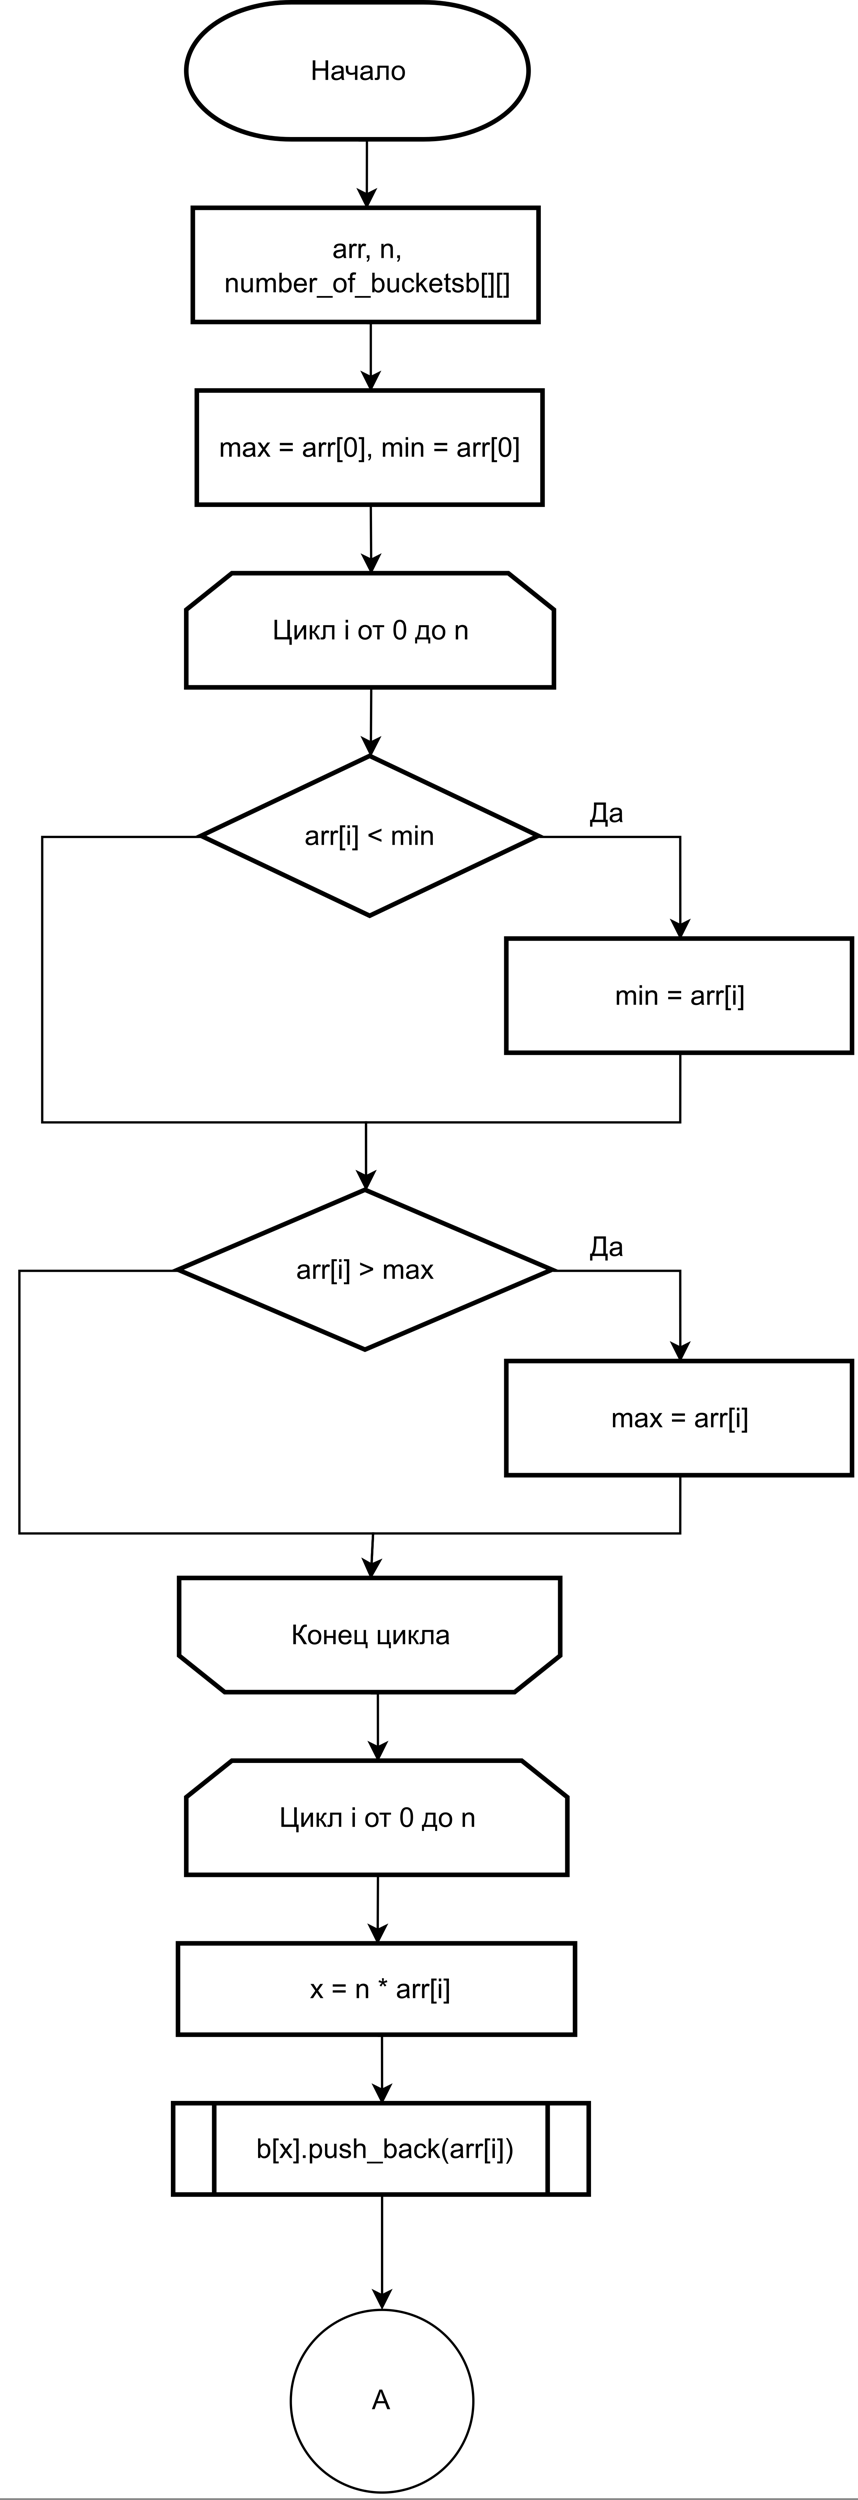 <?xml version="1.0" encoding="UTF-8" standalone="no"?>
<svg 
   width="282pt"
   height="821.04pt"
   viewBox="0 0 282 821.04"
   version="1.1"
   id="svg683"
   xmlns:xlink="http://www.w3.org/1999/xlink"
   xmlns="http://www.w3.org/2000/svg"
   xmlns:svg="http://www.w3.org/2000/svg" content="%3Cmxfile%20host%3D%22app.diagrams.net%22%20modified%3D%222022-10-17T11%3A31%3A04.924Z%22%20agent%3D%225.0%20(Windows%20NT%2010.0%3B%20Win64%3B%20x64)%20AppleWebKit%2F537.36%20(KHTML%2C%20like%20Gecko)%20Chrome%2F104.0.511.124%20YaBrowser%2F22.9.3.886%20Yowser%2F2.5%20Safari%2F537.36%22%20etag%3D%22qLyPcXbH74uJGRaUQOq2%22%20version%3D%2220.4.0%22%20type%3D%22device%22%3E%3Cdiagram%20id%3D%220ljQPHHmqPp33nUMhPXQ%22%20name%3D%22%D0%A1%D1%82%D1%80%D0%B0%D0%BD%D0%B8%D1%86%D0%B0%201%22%3E7Vtbd5s4EP41Pmd3zwmHO%2FjRl2yTbLfbNj3b5ClHBtlWA8gVcmzn168EwtzkS2tjm2wfgtFoEDCjb%2BbTiHSMQbh8R8Bs%2Bjf2YdDRVX%2FZMYYdXdcsR2U%2FXLISEtU2UsmEIF%2FIcsE9eoWZopDOkQ%2FjkiLFOKBoVhZ6OIqgR0syQAhelNXGOCjfdQYm4o5qLrj3QABral%2BRT6ep1NWdXH4D0WSa3Vmzu2lPCDJlMXA8BT5eFETGdccYEIxpehYuBzDg1svskl7354be9YMRGNF9Llh9%2B%2FoFYjMY0s%2F0th%2FfPH4f2lfrh6Or7I2hzwwgmpjQKZ7gCATXubRP8DzyIR9WZa1c5z3GMybUmPAbpHQlvAnmFDPRlIaB6IVLRB%2F45YolWo%2BFnuFSjJw0VoXGR0hQCCkkmSyiZFUYiDcfi335UEkrG6tuOmHNGM%2BJB7fYK5uCgEwg3aYnZjk3ZuEOwjPvIGavQVZMgcAAUPRSnm1ATNrJWi%2F3KzsRrv0BN4txX0AwF3fqMEN0h%2FzYVzvM9K6TnbNjPzle16ZGTAl%2BXuNALzuVze8Z1wuXEx4LlHGAF94UEKowh4UoAhQzv%2FUXU0Th%2FQwkZl4wzW3%2BeIGEwuVWA4pewzCULLSIWJPN7UWOW80SsmkBs7Z6uNXRnfr54emvIOqD%2Bavx6QZ%2F8AdXutkacJ0cSOa%2BQLIvCkimFEg9OwGMmxx7AkJsJPYnkMQRxi9UM5GZQUyN6jATSAqYy9%2BjENENsCmCr4ZMHxGWDxGOWBuCmDYGM6crwZnt1HFmNYUzozVJ7IDEI8k8UCffu6%2FxLX64ixcPI%2F%2FxJrzLQv2F4EWTZB7dBiGfvtEo5j%2BjjtVfdqyhMpvH06cR8J5%2FY8SNCRET%2Fr4RHDOCPRjHu6HBR5wk3v5nTgMUwY2QOQY%2BdEdx3RI%2BuqYEH66uaHodImZjqag1EDkDpzPq0JIa0b0saBk1aHHc6IM0pyQ%2F83AEyRMeP43m3jOkMccaQ5U4VmdE2d87YAVGMQ7mFPaIJ%2FyfSPOW2RjGDJtNjSLENE1G9bRM6yRJSHd%2FIWwXidvN9i4se9k7s9eSEzrewzGn%2FpFWHUTyai%2FA1BK8XEcCL8dsJn1tIzUFP%2FTqaAsCNIvhHoaNZ2mlaIyW3BlHMZnjKl2zHJRUo242V7L%2BdJsKSdqbD0lJq1oV2itOyWP4nkQgSzenD1PbHvvXorRQ%2B5GFLFuTku7mKIFzOfhTG8Hfz0NNwrm3FVwuBGl1yp3UUXsZoNgxralaCbjsBFjJSR2Kabm1cZgt4PFgplZ4tyPj3Sct%2FWjdy4HYGVn3tuXqzmymXxTE3BrEQpCT7JRcqwm55ivcEEXSvrYSb1fRK0tbWXX1xEtbzTonyLQCxHLAXcgm4VZ6uJtHXhb0tPPylTP5%2BchriP2df%2FRaR3JpjxCwKijMMIpoXBj5IxfkMWfNlEXAMVyrOJF26luaulXfzCa5XJ%2BdpE%2BcT9v1qx8wk9VaFimWZdR1FSdIuVGaR6pU7Od2u33ooTjhXo3tdZuqUrGqYUnShOkojiRPOI3libPud7cwT0j29OSKZ%2FuaRE4Y9beYJ7Tz%2B%2Fnobt4QkvVyCLe7lYiQPqi4Kp8sP5xa7EqqcHakFlv%2BXJtTi3WQvnOSVFSvXctT0SRLRXy505pUVNkqsGSb3bax3hM%2FTR6yzxqf2lf3zshEWzirZbWBg9bL8vVqRZu3CU3HqH7rYkq2vE6%2BEa%2FVDNoy9DfIRPb91KUZJnIozg8kBA3hvL4pUK9YvjGc25mhT4Pz4d04mvz7wV3djhZfBlev43vN2vRNu7lhY4W9LO1I9k0GOODfpQ8jzL8M7I9REFREIEATvpPiMRPyZNvnpkMeCHqiI0S%2Bn0QRmQvLTt5ge4mHNrvDdRTXKbnDsOthNxMVfWE05Yt6qvvf%2BsKSVGKO5AvWzP9dKA1f%2BX9dGdf%2FAQ%3D%3D%3C%2Fdiagram%3E%3C%2Fmxfile%3E">
  <rect x="0" y="0" width="282" height="821.04" fill="#808080" stroke="none"/>
  <defs
     id="defs147">
    <g
       id="g139">
      <g
         id="glyph-0-0" />
      <g
         id="glyph-0-1">
        <path
           d="M 0.719 0 L 0.719 -6.438 L 1.578 -6.438 L 1.578 -3.797 L 4.922 -3.797 L 4.922 -6.438 L 5.781 -6.438 L 5.781 0 L 4.922 0 L 4.922 -3.031 L 1.578 -3.031 L 1.578 0 Z M 0.719 0 "
           id="path3" />
      </g>
      <g
         id="glyph-0-2">
        <path
           d="M 3.641 -0.578 C 3.348 -0.328 3.066 -0.148 2.797 -0.047 C 2.523 0.055 2.234 0.109 1.922 0.109 C 1.41 0.109 1.016 -0.016 0.734 -0.266 C 0.461 -0.516 0.328 -0.836 0.328 -1.234 C 0.328 -1.461 0.379 -1.672 0.484 -1.859 C 0.586 -2.047 0.723 -2.195 0.891 -2.312 C 1.055 -2.426 1.242 -2.516 1.453 -2.578 C 1.609 -2.609 1.844 -2.645 2.156 -2.688 C 2.801 -2.758 3.273 -2.852 3.578 -2.969 C 3.578 -3.07 3.578 -3.141 3.578 -3.172 C 3.578 -3.492 3.504 -3.719 3.359 -3.844 C 3.148 -4.031 2.848 -4.125 2.453 -4.125 C 2.078 -4.125 1.801 -4.055 1.625 -3.922 C 1.445 -3.797 1.316 -3.566 1.234 -3.234 L 0.469 -3.328 C 0.531 -3.66 0.641 -3.926 0.797 -4.125 C 0.961 -4.332 1.195 -4.488 1.5 -4.594 C 1.812 -4.707 2.164 -4.766 2.562 -4.766 C 2.969 -4.766 3.289 -4.719 3.531 -4.625 C 3.781 -4.531 3.961 -4.41 4.078 -4.266 C 4.203 -4.129 4.285 -3.953 4.328 -3.734 C 4.359 -3.598 4.375 -3.359 4.375 -3.016 L 4.375 -1.953 C 4.375 -1.223 4.391 -0.758 4.422 -0.562 C 4.453 -0.363 4.52 -0.176 4.625 0 L 3.797 0 C 3.711 -0.164 3.66 -0.359 3.641 -0.578 Z M 3.578 -2.344 C 3.285 -2.227 2.852 -2.129 2.281 -2.047 C 1.957 -1.992 1.727 -1.938 1.594 -1.875 C 1.457 -1.82 1.352 -1.738 1.281 -1.625 C 1.207 -1.508 1.172 -1.383 1.172 -1.25 C 1.172 -1.039 1.25 -0.863 1.406 -0.719 C 1.562 -0.582 1.797 -0.516 2.109 -0.516 C 2.41 -0.516 2.68 -0.582 2.922 -0.719 C 3.16 -0.852 3.336 -1.035 3.453 -1.266 C 3.535 -1.441 3.578 -1.703 3.578 -2.047 Z M 3.578 -2.344 "
           id="path6" />
      </g>
      <g
         id="glyph-0-3">
        <path
           d="M 0.297 -4.672 L 1.094 -4.672 L 1.094 -3.781 C 1.094 -3.406 1.113 -3.129 1.156 -2.953 C 1.207 -2.785 1.316 -2.633 1.484 -2.5 C 1.66 -2.375 1.879 -2.312 2.141 -2.312 C 2.441 -2.312 2.828 -2.391 3.297 -2.547 L 3.297 -4.672 L 4.094 -4.672 L 4.094 0 L 3.297 0 L 3.297 -1.875 C 2.816 -1.727 2.363 -1.656 1.938 -1.656 C 1.582 -1.656 1.27 -1.742 1 -1.922 C 0.727 -2.098 0.539 -2.316 0.438 -2.578 C 0.344 -2.836 0.297 -3.129 0.297 -3.453 Z M 0.297 -4.672 "
           id="path9" />
      </g>
      <g
         id="glyph-0-4">
        <path
           d="M 0.984 -4.672 L 4.656 -4.672 L 4.656 0 L 3.875 0 L 3.875 -4.016 L 1.766 -4.016 L 1.766 -1.688 C 1.766 -1.145 1.75 -0.785 1.719 -0.609 C 1.688 -0.441 1.586 -0.289 1.422 -0.156 C 1.266 -0.031 1.039 0.031 0.75 0.031 C 0.562 0.031 0.348 0.02 0.109 0 L 0.109 -0.656 L 0.453 -0.656 C 0.617 -0.656 0.734 -0.672 0.797 -0.703 C 0.867 -0.742 0.914 -0.801 0.938 -0.875 C 0.969 -0.945 0.984 -1.188 0.984 -1.594 Z M 0.984 -4.672 "
           id="path12" />
      </g>
      <g
         id="glyph-0-5">
        <path
           d="M 0.297 -2.328 C 0.297 -3.191 0.535 -3.832 1.016 -4.25 C 1.422 -4.594 1.91 -4.766 2.484 -4.766 C 3.129 -4.766 3.656 -4.555 4.062 -4.141 C 4.469 -3.723 4.672 -3.145 4.672 -2.406 C 4.672 -1.801 4.578 -1.328 4.391 -0.984 C 4.211 -0.641 3.953 -0.367 3.609 -0.172 C 3.266 0.016 2.891 0.109 2.484 0.109 C 1.828 0.109 1.297 -0.098 0.891 -0.516 C 0.492 -0.941 0.297 -1.547 0.297 -2.328 Z M 1.109 -2.328 C 1.109 -1.734 1.238 -1.285 1.5 -0.984 C 1.758 -0.691 2.086 -0.547 2.484 -0.547 C 2.879 -0.547 3.207 -0.691 3.469 -0.984 C 3.727 -1.285 3.859 -1.742 3.859 -2.359 C 3.859 -2.93 3.727 -3.367 3.469 -3.672 C 3.207 -3.973 2.879 -4.125 2.484 -4.125 C 2.086 -4.125 1.758 -3.973 1.5 -3.672 C 1.238 -3.379 1.109 -2.93 1.109 -2.328 Z M 1.109 -2.328 "
           id="path15" />
      </g>
      <g
         id="glyph-0-6">
        <path
           d="M 0.703 -6.438 L 1.547 -6.438 L 1.547 -0.766 L 4.906 -0.766 L 4.906 -6.438 L 5.766 -6.438 L 5.766 -0.766 L 6.359 -0.766 L 6.359 1.781 L 5.594 1.781 L 5.594 0 L 0.703 0 Z M 0.703 -6.438 "
           id="path18" />
      </g>
      <g
         id="glyph-0-7">
        <path
           d="M 0.594 -4.672 L 1.391 -4.672 L 1.391 -1.109 L 3.578 -4.672 L 4.438 -4.672 L 4.438 0 L 3.641 0 L 3.641 -3.531 L 1.453 0 L 0.594 0 Z M 0.594 -4.672 "
           id="path21" />
      </g>
      <g
         id="glyph-0-8">
        <path
           d="M 0.594 -4.672 L 1.375 -4.672 L 1.375 -2.656 C 1.633 -2.656 1.812 -2.703 1.906 -2.797 C 2.008 -2.891 2.16 -3.172 2.359 -3.641 C 2.516 -4.004 2.641 -4.242 2.734 -4.359 C 2.828 -4.484 2.938 -4.566 3.062 -4.609 C 3.188 -4.648 3.391 -4.672 3.672 -4.672 L 3.828 -4.672 L 3.828 -4.016 L 3.609 -4.016 C 3.398 -4.016 3.27 -3.984 3.219 -3.922 C 3.156 -3.859 3.062 -3.664 2.938 -3.344 C 2.812 -3.039 2.695 -2.832 2.594 -2.719 C 2.5 -2.602 2.348 -2.492 2.141 -2.391 C 2.484 -2.305 2.816 -1.992 3.141 -1.453 L 4.016 0 L 3.141 0 L 2.297 -1.453 C 2.117 -1.734 1.961 -1.922 1.828 -2.016 C 1.703 -2.109 1.551 -2.156 1.375 -2.156 L 1.375 0 L 0.594 0 Z M 0.594 -4.672 "
           id="path24" />
      </g>
      <g
         id="glyph-0-9" />
      <g
         id="glyph-0-10">
        <path
           d="M 0.594 -5.531 L 0.594 -6.438 L 1.391 -6.438 L 1.391 -5.531 Z M 0.594 0 L 0.594 -4.672 L 1.391 -4.672 L 1.391 0 Z M 0.594 0 "
           id="path28" />
      </g>
      <g
         id="glyph-0-11">
        <path
           d="M 0.172 -4.672 L 3.953 -4.672 L 3.953 -4.016 L 2.453 -4.016 L 2.453 0 L 1.672 0 L 1.672 -4.016 L 0.172 -4.016 Z M 0.172 -4.672 "
           id="path31" />
      </g>
      <g
         id="glyph-0-12">
        <path
           d="M 0.375 -3.172 C 0.375 -3.93 0.453 -4.547 0.609 -5.016 C 0.766 -5.484 0.992 -5.844 1.297 -6.094 C 1.609 -6.344 2 -6.469 2.469 -6.469 C 2.82 -6.469 3.129 -6.395 3.391 -6.25 C 3.648 -6.113 3.863 -5.914 4.031 -5.656 C 4.195 -5.395 4.328 -5.078 4.422 -4.703 C 4.523 -4.328 4.578 -3.816 4.578 -3.172 C 4.578 -2.422 4.5 -1.812 4.344 -1.344 C 4.188 -0.883 3.953 -0.523 3.641 -0.266 C 3.336 -0.016 2.945 0.109 2.469 0.109 C 1.852 0.109 1.367 -0.113 1.016 -0.562 C 0.586 -1.094 0.375 -1.961 0.375 -3.172 Z M 1.188 -3.172 C 1.188 -2.117 1.305 -1.414 1.547 -1.062 C 1.797 -0.719 2.102 -0.547 2.469 -0.547 C 2.832 -0.547 3.141 -0.719 3.391 -1.062 C 3.641 -1.414 3.766 -2.117 3.766 -3.172 C 3.766 -4.234 3.641 -4.938 3.391 -5.281 C 3.141 -5.633 2.832 -5.812 2.469 -5.812 C 2.102 -5.812 1.812 -5.66 1.594 -5.359 C 1.32 -4.961 1.188 -4.234 1.188 -3.172 Z M 1.188 -3.172 "
           id="path34" />
      </g>
      <g
         id="glyph-0-13">
        <path
           d="M 1.219 -4.672 L 4.469 -4.672 L 4.469 -0.656 L 4.969 -0.656 L 4.969 1.328 L 4.328 1.328 L 4.328 0 L 0.656 0 L 0.656 1.328 L 0 1.328 L 0 -0.656 L 0.422 -0.656 C 0.973 -1.406 1.238 -2.742 1.219 -4.672 Z M 1.875 -4.016 C 1.812 -2.492 1.578 -1.375 1.172 -0.656 L 3.688 -0.656 L 3.688 -4.016 Z M 1.875 -4.016 "
           id="path37" />
      </g>
      <g
         id="glyph-0-14">
        <path
           d="M 0.594 0 L 0.594 -4.672 L 1.312 -4.672 L 1.312 -4 C 1.645 -4.508 2.141 -4.766 2.797 -4.766 C 3.078 -4.766 3.332 -4.711 3.562 -4.609 C 3.801 -4.516 3.977 -4.383 4.094 -4.219 C 4.207 -4.062 4.289 -3.867 4.344 -3.641 C 4.375 -3.492 4.391 -3.238 4.391 -2.875 L 4.391 0 L 3.594 0 L 3.594 -2.844 C 3.594 -3.164 3.562 -3.406 3.5 -3.562 C 3.438 -3.719 3.328 -3.844 3.172 -3.938 C 3.016 -4.039 2.832 -4.094 2.625 -4.094 C 2.289 -4.094 2 -3.984 1.75 -3.766 C 1.508 -3.555 1.391 -3.148 1.391 -2.547 L 1.391 0 Z M 0.594 0 "
           id="path40" />
      </g>
      <g
         id="glyph-0-15">
        <path
           d="M 1.328 0 L 0.594 0 L 0.594 -6.438 L 1.375 -6.438 L 1.375 -4.141 C 1.707 -4.555 2.133 -4.766 2.656 -4.766 C 2.945 -4.766 3.219 -4.707 3.469 -4.594 C 3.727 -4.477 3.941 -4.316 4.109 -4.109 C 4.273 -3.898 4.406 -3.645 4.5 -3.344 C 4.594 -3.051 4.641 -2.738 4.641 -2.406 C 4.641 -1.602 4.441 -0.984 4.047 -0.547 C 3.648 -0.109 3.176 0.109 2.625 0.109 C 2.07 0.109 1.641 -0.117 1.328 -0.578 Z M 1.312 -2.375 C 1.312 -1.812 1.391 -1.406 1.547 -1.156 C 1.797 -0.75 2.129 -0.547 2.547 -0.547 C 2.898 -0.547 3.203 -0.695 3.453 -1 C 3.703 -1.301 3.828 -1.75 3.828 -2.344 C 3.828 -2.945 3.707 -3.395 3.469 -3.688 C 3.227 -3.977 2.938 -4.125 2.594 -4.125 C 2.238 -4.125 1.938 -3.973 1.688 -3.672 C 1.438 -3.367 1.312 -2.938 1.312 -2.375 Z M 1.312 -2.375 "
           id="path43" />
      </g>
      <g
         id="glyph-0-16">
        <path
           d="M 0.609 1.781 L 0.609 -6.438 L 2.359 -6.438 L 2.359 -5.781 L 1.406 -5.781 L 1.406 1.141 L 2.359 1.141 L 2.359 1.781 Z M 0.609 1.781 "
           id="path46" />
      </g>
      <g
         id="glyph-0-17">
        <path
           d="M 0.062 0 L 1.766 -2.422 L 0.188 -4.672 L 1.188 -4.672 L 1.906 -3.578 C 2.031 -3.367 2.133 -3.191 2.219 -3.047 C 2.352 -3.242 2.473 -3.414 2.578 -3.562 L 3.359 -4.672 L 4.312 -4.672 L 2.703 -2.469 L 4.438 0 L 3.469 0 L 2.5 -1.453 L 2.25 -1.844 L 1.031 0 Z M 0.062 0 "
           id="path49" />
      </g>
      <g
         id="glyph-0-18">
        <path
           d="M 1.922 1.781 L 0.172 1.781 L 0.172 1.141 L 1.125 1.141 L 1.125 -5.781 L 0.172 -5.781 L 0.172 -6.438 L 1.922 -6.438 Z M 1.922 1.781 "
           id="path52" />
      </g>
      <g
         id="glyph-0-19">
        <path
           d="M 0.812 0 L 0.812 -0.906 L 1.719 -0.906 L 1.719 0 Z M 0.812 0 "
           id="path55" />
      </g>
      <g
         id="glyph-0-20">
        <path
           d="M 0.594 1.781 L 0.594 -4.672 L 1.312 -4.672 L 1.312 -4.062 C 1.477 -4.301 1.664 -4.477 1.875 -4.594 C 2.094 -4.707 2.359 -4.766 2.672 -4.766 C 3.066 -4.766 3.414 -4.66 3.719 -4.453 C 4.02 -4.254 4.25 -3.969 4.406 -3.594 C 4.562 -3.219 4.641 -2.812 4.641 -2.375 C 4.641 -1.895 4.551 -1.461 4.375 -1.078 C 4.207 -0.691 3.961 -0.395 3.641 -0.188 C 3.316 0.008 2.973 0.109 2.609 0.109 C 2.348 0.109 2.113 0.051 1.906 -0.062 C 1.695 -0.176 1.523 -0.316 1.391 -0.484 L 1.391 1.781 Z M 1.312 -2.312 C 1.312 -1.707 1.43 -1.258 1.672 -0.969 C 1.922 -0.688 2.219 -0.547 2.562 -0.547 C 2.906 -0.547 3.203 -0.691 3.453 -0.984 C 3.711 -1.285 3.844 -1.75 3.844 -2.375 C 3.844 -2.969 3.719 -3.41 3.469 -3.703 C 3.227 -4.004 2.938 -4.156 2.594 -4.156 C 2.258 -4.156 1.961 -3.992 1.703 -3.672 C 1.441 -3.359 1.312 -2.906 1.312 -2.312 Z M 1.312 -2.312 "
           id="path58" />
      </g>
      <g
         id="glyph-0-21">
        <path
           d="M 3.656 0 L 3.656 -0.688 C 3.289 -0.156 2.797 0.109 2.172 0.109 C 1.898 0.109 1.645 0.055 1.406 -0.047 C 1.164 -0.16 0.984 -0.297 0.859 -0.453 C 0.742 -0.609 0.664 -0.801 0.625 -1.031 C 0.594 -1.188 0.578 -1.438 0.578 -1.781 L 0.578 -4.672 L 1.359 -4.672 L 1.359 -2.078 C 1.359 -1.66 1.379 -1.383 1.422 -1.25 C 1.461 -1.039 1.562 -0.875 1.719 -0.75 C 1.883 -0.633 2.086 -0.578 2.328 -0.578 C 2.566 -0.578 2.789 -0.633 3 -0.75 C 3.207 -0.875 3.352 -1.039 3.438 -1.25 C 3.52 -1.457 3.562 -1.766 3.562 -2.172 L 3.562 -4.672 L 4.359 -4.672 L 4.359 0 Z M 3.656 0 "
           id="path61" />
      </g>
      <g
         id="glyph-0-22">
        <path
           d="M 0.281 -1.391 L 1.062 -1.516 C 1.102 -1.203 1.223 -0.961 1.422 -0.797 C 1.629 -0.629 1.91 -0.547 2.266 -0.547 C 2.629 -0.547 2.898 -0.617 3.078 -0.766 C 3.254 -0.91 3.344 -1.082 3.344 -1.281 C 3.344 -1.469 3.266 -1.609 3.109 -1.703 C 2.992 -1.773 2.723 -1.867 2.297 -1.984 C 1.711 -2.129 1.305 -2.254 1.078 -2.359 C 0.859 -2.461 0.691 -2.609 0.578 -2.797 C 0.461 -2.984 0.406 -3.191 0.406 -3.422 C 0.406 -3.629 0.453 -3.82 0.547 -4 C 0.641 -4.176 0.77 -4.328 0.938 -4.453 C 1.062 -4.535 1.227 -4.609 1.438 -4.672 C 1.656 -4.734 1.883 -4.766 2.125 -4.766 C 2.488 -4.766 2.805 -4.711 3.078 -4.609 C 3.359 -4.504 3.566 -4.363 3.703 -4.188 C 3.836 -4.008 3.93 -3.77 3.984 -3.469 L 3.203 -3.359 C 3.172 -3.598 3.066 -3.785 2.891 -3.922 C 2.723 -4.055 2.488 -4.125 2.188 -4.125 C 1.82 -4.125 1.562 -4.062 1.406 -3.938 C 1.25 -3.82 1.172 -3.68 1.172 -3.516 C 1.172 -3.41 1.203 -3.32 1.266 -3.25 C 1.328 -3.156 1.43 -3.082 1.578 -3.031 C 1.648 -3 1.879 -2.93 2.266 -2.828 C 2.828 -2.68 3.219 -2.562 3.438 -2.469 C 3.664 -2.375 3.844 -2.234 3.969 -2.047 C 4.094 -1.867 4.156 -1.645 4.156 -1.375 C 4.156 -1.102 4.078 -0.852 3.922 -0.625 C 3.766 -0.395 3.539 -0.211 3.25 -0.078 C 2.969 0.047 2.641 0.109 2.266 0.109 C 1.66 0.109 1.195 -0.016 0.875 -0.266 C 0.562 -0.523 0.363 -0.898 0.281 -1.391 Z M 0.281 -1.391 "
           id="path64" />
      </g>
      <g
         id="glyph-0-23">
        <path
           d="M 0.594 0 L 0.594 -6.438 L 1.391 -6.438 L 1.391 -4.125 C 1.754 -4.551 2.219 -4.766 2.781 -4.766 C 3.125 -4.766 3.422 -4.695 3.672 -4.562 C 3.93 -4.426 4.113 -4.238 4.219 -4 C 4.332 -3.758 4.391 -3.41 4.391 -2.953 L 4.391 0 L 3.609 0 L 3.609 -2.953 C 3.609 -3.348 3.52 -3.633 3.344 -3.812 C 3.176 -4 2.938 -4.094 2.625 -4.094 C 2.383 -4.094 2.16 -4.031 1.953 -3.906 C 1.742 -3.789 1.598 -3.629 1.516 -3.422 C 1.43 -3.211 1.391 -2.922 1.391 -2.547 L 1.391 0 Z M 0.594 0 "
           id="path67" />
      </g>
      <g
         id="glyph-0-24">
        <path
           d="M -0.141 1.781 L -0.141 1.219 L 5.109 1.219 L 5.109 1.781 Z M -0.141 1.781 "
           id="path70" />
      </g>
      <g
         id="glyph-0-25">
        <path
           d="M 3.641 -0.578 C 3.348 -0.328 3.066 -0.148 2.797 -0.047 C 2.523 0.055 2.234 0.109 1.922 0.109 C 1.41 0.109 1.016 -0.016 0.734 -0.266 C 0.461 -0.516 0.328 -0.836 0.328 -1.234 C 0.328 -1.461 0.379 -1.672 0.484 -1.859 C 0.586 -2.047 0.723 -2.195 0.891 -2.312 C 1.055 -2.426 1.242 -2.516 1.453 -2.578 C 1.609 -2.609 1.844 -2.645 2.156 -2.688 C 2.801 -2.758 3.273 -2.852 3.578 -2.969 C 3.578 -3.07 3.578 -3.141 3.578 -3.172 C 3.578 -3.492 3.504 -3.719 3.359 -3.844 C 3.148 -4.031 2.848 -4.125 2.453 -4.125 C 2.078 -4.125 1.801 -4.055 1.625 -3.922 C 1.445 -3.797 1.316 -3.566 1.234 -3.234 L 0.469 -3.328 C 0.531 -3.66 0.641 -3.926 0.797 -4.125 C 0.961 -4.332 1.195 -4.488 1.5 -4.594 C 1.812 -4.707 2.164 -4.766 2.562 -4.766 C 2.969 -4.766 3.289 -4.719 3.531 -4.625 C 3.781 -4.531 3.961 -4.41 4.078 -4.266 C 4.203 -4.129 4.285 -3.953 4.328 -3.734 C 4.359 -3.598 4.375 -3.359 4.375 -3.016 L 4.375 -1.953 C 4.375 -1.223 4.391 -0.758 4.422 -0.562 C 4.453 -0.363 4.52 -0.176 4.625 0 L 3.797 0 C 3.711 -0.164 3.66 -0.359 3.641 -0.578 Z M 3.578 -2.344 C 3.285 -2.227 2.852 -2.129 2.281 -2.047 C 1.957 -1.992 1.727 -1.938 1.594 -1.875 C 1.457 -1.82 1.352 -1.738 1.281 -1.625 C 1.207 -1.508 1.172 -1.383 1.172 -1.25 C 1.172 -1.039 1.25 -0.863 1.406 -0.719 C 1.562 -0.582 1.797 -0.516 2.109 -0.516 C 2.41 -0.516 2.68 -0.582 2.922 -0.719 C 3.16 -0.852 3.336 -1.035 3.453 -1.266 C 3.535 -1.441 3.578 -1.703 3.578 -2.047 Z M 3.578 -2.344 "
           id="path73" />
      </g>
      <g
         id="glyph-0-26">
        <path
           d="M 3.641 -1.703 L 4.422 -1.609 C 4.336 -1.066 4.117 -0.645 3.766 -0.344 C 3.41 -0.039 2.977 0.109 2.469 0.109 C 1.832 0.109 1.32 -0.098 0.938 -0.516 C 0.551 -0.93 0.359 -1.531 0.359 -2.312 C 0.359 -2.82 0.441 -3.266 0.609 -3.641 C 0.773 -4.016 1.023 -4.297 1.359 -4.484 C 1.703 -4.672 2.078 -4.766 2.484 -4.766 C 2.984 -4.766 3.395 -4.633 3.719 -4.375 C 4.039 -4.125 4.25 -3.766 4.344 -3.297 L 3.578 -3.172 C 3.504 -3.484 3.375 -3.719 3.188 -3.875 C 3 -4.039 2.773 -4.125 2.516 -4.125 C 2.109 -4.125 1.781 -3.977 1.531 -3.688 C 1.289 -3.406 1.172 -2.957 1.172 -2.344 C 1.172 -1.707 1.289 -1.25 1.531 -0.969 C 1.77 -0.688 2.082 -0.547 2.469 -0.547 C 2.781 -0.547 3.039 -0.641 3.25 -0.828 C 3.457 -1.016 3.586 -1.305 3.641 -1.703 Z M 3.641 -1.703 "
           id="path76" />
      </g>
      <g
         id="glyph-0-27">
        <path
           d="M 0.594 0 L 0.594 -6.438 L 1.391 -6.438 L 1.391 -2.766 L 3.266 -4.672 L 4.281 -4.672 L 2.5 -2.938 L 4.469 0 L 3.484 0 L 1.953 -2.391 L 1.391 -1.844 L 1.391 0 Z M 0.594 0 "
           id="path79" />
      </g>
      <g
         id="glyph-0-28">
        <path
           d="M 2.109 1.891 C 1.672 1.336 1.301 0.695 1 -0.031 C 0.695 -0.77 0.547 -1.535 0.547 -2.328 C 0.547 -3.023 0.66 -3.695 0.891 -4.344 C 1.148 -5.082 1.555 -5.816 2.109 -6.547 L 2.672 -6.547 C 2.316 -5.941 2.082 -5.508 1.969 -5.25 C 1.789 -4.844 1.648 -4.422 1.547 -3.984 C 1.422 -3.43 1.359 -2.879 1.359 -2.328 C 1.359 -0.922 1.797 0.484 2.672 1.891 Z M 2.109 1.891 "
           id="path82" />
      </g>
      <g
         id="glyph-0-29">
        <path
           d="M 0.578 0 L 0.578 -4.672 L 1.297 -4.672 L 1.297 -3.953 C 1.473 -4.285 1.641 -4.504 1.797 -4.609 C 1.953 -4.711 2.125 -4.766 2.312 -4.766 C 2.57 -4.766 2.844 -4.68 3.125 -4.516 L 2.844 -3.781 C 2.656 -3.895 2.461 -3.953 2.266 -3.953 C 2.098 -3.953 1.941 -3.898 1.797 -3.797 C 1.66 -3.691 1.562 -3.547 1.5 -3.359 C 1.414 -3.078 1.375 -2.77 1.375 -2.438 L 1.375 0 Z M 0.578 0 "
           id="path85" />
      </g>
      <g
         id="glyph-0-30">
        <path
           d="M 1.109 1.891 L 0.547 1.891 C 1.422 0.484 1.859 -0.922 1.859 -2.328 C 1.859 -2.879 1.797 -3.426 1.672 -3.969 C 1.566 -4.406 1.426 -4.828 1.25 -5.234 C 1.133 -5.492 0.898 -5.93 0.547 -6.547 L 1.109 -6.547 C 1.66 -5.816 2.066 -5.082 2.328 -4.344 C 2.555 -3.695 2.672 -3.023 2.672 -2.328 C 2.672 -1.535 2.52 -0.77 2.219 -0.031 C 1.914 0.695 1.547 1.336 1.109 1.891 Z M 1.109 1.891 "
           id="path88" />
      </g>
      <g
         id="glyph-0-31">
        <path
           d="M 0.797 0 L 0.797 -0.906 L 1.703 -0.906 L 1.703 0 C 1.703 0.332 1.641 0.598 1.516 0.797 C 1.398 1.004 1.219 1.164 0.969 1.281 L 0.75 0.938 C 0.914 0.863 1.035 0.754 1.109 0.609 C 1.191 0.473 1.238 0.27 1.25 0 Z M 0.797 0 "
           id="path91" />
      </g>
      <g
         id="glyph-0-32">
        <path
           d="M 0.594 0 L 0.594 -4.672 L 1.297 -4.672 L 1.297 -4.016 C 1.441 -4.242 1.633 -4.426 1.875 -4.562 C 2.125 -4.695 2.406 -4.766 2.719 -4.766 C 3.062 -4.766 3.344 -4.691 3.562 -4.547 C 3.781 -4.41 3.938 -4.211 4.031 -3.953 C 4.406 -4.492 4.883 -4.766 5.469 -4.766 C 5.938 -4.766 6.297 -4.633 6.547 -4.375 C 6.797 -4.125 6.922 -3.734 6.922 -3.203 L 6.922 0 L 6.125 0 L 6.125 -2.938 C 6.125 -3.258 6.098 -3.488 6.047 -3.625 C 6.004 -3.758 5.914 -3.867 5.781 -3.953 C 5.645 -4.047 5.484 -4.094 5.297 -4.094 C 4.973 -4.094 4.703 -3.984 4.484 -3.766 C 4.266 -3.547 4.156 -3.195 4.156 -2.719 L 4.156 0 L 3.359 0 L 3.359 -3.031 C 3.359 -3.383 3.297 -3.648 3.172 -3.828 C 3.047 -4.004 2.836 -4.094 2.547 -4.094 C 2.316 -4.094 2.109 -4.031 1.922 -3.906 C 1.734 -3.789 1.598 -3.617 1.516 -3.391 C 1.43 -3.172 1.391 -2.848 1.391 -2.422 L 1.391 0 Z M 0.594 0 "
           id="path94" />
      </g>
      <g
         id="glyph-0-33">
        <path
           d="M 3.781 -1.5 L 4.609 -1.406 C 4.473 -0.926 4.227 -0.551 3.875 -0.281 C 3.531 -0.02 3.086 0.109 2.547 0.109 C 1.867 0.109 1.328 -0.098 0.922 -0.516 C 0.523 -0.941 0.328 -1.535 0.328 -2.297 C 0.328 -3.078 0.531 -3.68 0.938 -4.109 C 1.344 -4.547 1.867 -4.766 2.516 -4.766 C 3.141 -4.766 3.645 -4.551 4.031 -4.125 C 4.426 -3.707 4.625 -3.113 4.625 -2.344 C 4.625 -2.289 4.625 -2.219 4.625 -2.125 L 1.141 -2.125 C 1.172 -1.613 1.316 -1.223 1.578 -0.953 C 1.836 -0.68 2.164 -0.547 2.562 -0.547 C 2.852 -0.547 3.098 -0.617 3.297 -0.766 C 3.504 -0.922 3.664 -1.164 3.781 -1.5 Z M 1.188 -2.781 L 3.797 -2.781 C 3.766 -3.176 3.664 -3.473 3.5 -3.672 C 3.25 -3.973 2.922 -4.125 2.516 -4.125 C 2.148 -4.125 1.844 -4 1.594 -3.75 C 1.352 -3.508 1.219 -3.188 1.188 -2.781 Z M 1.188 -2.781 "
           id="path97" />
      </g>
      <g
         id="glyph-0-34">
        <path
           d="M 0.297 -2.328 C 0.297 -3.191 0.535 -3.832 1.016 -4.25 C 1.422 -4.594 1.91 -4.766 2.484 -4.766 C 3.129 -4.766 3.656 -4.555 4.062 -4.141 C 4.469 -3.723 4.672 -3.145 4.672 -2.406 C 4.672 -1.801 4.578 -1.328 4.391 -0.984 C 4.211 -0.641 3.953 -0.367 3.609 -0.172 C 3.266 0.016 2.891 0.109 2.484 0.109 C 1.828 0.109 1.297 -0.098 0.891 -0.516 C 0.492 -0.941 0.297 -1.547 0.297 -2.328 Z M 1.109 -2.328 C 1.109 -1.734 1.238 -1.285 1.5 -0.984 C 1.758 -0.691 2.086 -0.547 2.484 -0.547 C 2.879 -0.547 3.207 -0.691 3.469 -0.984 C 3.727 -1.285 3.859 -1.742 3.859 -2.359 C 3.859 -2.93 3.727 -3.367 3.469 -3.672 C 3.207 -3.973 2.879 -4.125 2.484 -4.125 C 2.086 -4.125 1.758 -3.973 1.5 -3.672 C 1.238 -3.379 1.109 -2.93 1.109 -2.328 Z M 1.109 -2.328 "
           id="path100" />
      </g>
      <g
         id="glyph-0-35">
        <path
           d="M 0.781 0 L 0.781 -4.047 L 0.078 -4.047 L 0.078 -4.672 L 0.781 -4.672 L 0.781 -5.156 C 0.781 -5.477 0.805 -5.711 0.859 -5.859 C 0.941 -6.066 1.078 -6.234 1.266 -6.359 C 1.461 -6.484 1.734 -6.547 2.078 -6.547 C 2.297 -6.547 2.539 -6.52 2.812 -6.469 L 2.688 -5.781 C 2.531 -5.812 2.379 -5.828 2.234 -5.828 C 1.992 -5.828 1.82 -5.773 1.719 -5.672 C 1.613 -5.566 1.562 -5.375 1.562 -5.094 L 1.562 -4.672 L 2.484 -4.672 L 2.484 -4.047 L 1.562 -4.047 L 1.562 0 Z M 0.781 0 "
           id="path103" />
      </g>
      <g
         id="glyph-0-36">
        <path
           d="M 2.328 -0.703 L 2.438 -0.016 C 2.207 0.035 2.008 0.062 1.844 0.062 C 1.551 0.062 1.328 0.016 1.172 -0.078 C 1.016 -0.172 0.898 -0.289 0.828 -0.438 C 0.766 -0.582 0.734 -0.891 0.734 -1.359 L 0.734 -4.047 L 0.156 -4.047 L 0.156 -4.672 L 0.734 -4.672 L 0.734 -5.828 L 1.531 -6.297 L 1.531 -4.672 L 2.328 -4.672 L 2.328 -4.047 L 1.531 -4.047 L 1.531 -1.328 C 1.531 -1.098 1.539 -0.953 1.562 -0.891 C 1.594 -0.828 1.641 -0.773 1.703 -0.734 C 1.766 -0.691 1.852 -0.672 1.969 -0.672 C 2.062 -0.672 2.18 -0.68 2.328 -0.703 Z M 2.328 -0.703 "
           id="path106" />
      </g>
      <g
         id="glyph-0-37">
        <path
           d="M 4.75 -3.781 L 0.5 -3.781 L 0.5 -4.531 L 4.75 -4.531 Z M 4.75 -1.828 L 0.5 -1.828 L 0.5 -2.578 L 4.75 -2.578 Z M 4.75 -1.828 "
           id="path109" />
      </g>
      <g
         id="glyph-0-38">
        <path
           d="M 0.281 -5.266 L 0.484 -5.891 C 0.953 -5.723 1.289 -5.578 1.5 -5.453 C 1.445 -5.984 1.414 -6.348 1.406 -6.547 L 2.047 -6.547 C 2.035 -6.266 2.004 -5.906 1.953 -5.469 C 2.254 -5.613 2.598 -5.754 2.984 -5.891 L 3.188 -5.266 C 2.812 -5.141 2.445 -5.055 2.094 -5.016 C 2.27 -4.859 2.52 -4.582 2.844 -4.188 L 2.328 -3.812 C 2.148 -4.039 1.945 -4.352 1.719 -4.75 C 1.5 -4.344 1.305 -4.031 1.141 -3.812 L 0.625 -4.188 C 0.969 -4.602 1.211 -4.879 1.359 -5.016 C 0.984 -5.086 0.625 -5.172 0.281 -5.266 Z M 0.281 -5.266 "
           id="path112" />
      </g>
      <g
         id="glyph-0-39">
        <path
           d="M -0.016 0 L 2.469 -6.438 L 3.375 -6.438 L 6.016 0 L 5.047 0 L 4.297 -1.953 L 1.594 -1.953 L 0.891 0 Z M 1.844 -2.641 L 4.031 -2.641 L 3.359 -4.438 C 3.148 -4.977 3 -5.422 2.906 -5.766 C 2.82 -5.348 2.703 -4.938 2.547 -4.531 Z M 1.844 -2.641 "
           id="path115" />
      </g>
      <g
         id="glyph-0-40">
        <path
           d="M 0.703 -6.438 L 1.562 -6.438 L 1.562 -3.625 C 1.945 -3.625 2.219 -3.695 2.375 -3.844 C 2.539 -4 2.742 -4.363 2.984 -4.938 C 3.16 -5.352 3.305 -5.648 3.422 -5.828 C 3.547 -6.004 3.711 -6.148 3.922 -6.266 C 4.141 -6.391 4.375 -6.453 4.625 -6.453 C 4.957 -6.453 5.133 -6.445 5.156 -6.438 L 5.156 -5.703 C 5.125 -5.703 5.066 -5.703 4.984 -5.703 C 4.891 -5.703 4.832 -5.703 4.812 -5.703 C 4.539 -5.703 4.336 -5.641 4.203 -5.516 C 4.066 -5.379 3.91 -5.098 3.734 -4.672 C 3.523 -4.117 3.344 -3.77 3.188 -3.625 C 3.039 -3.488 2.863 -3.379 2.656 -3.297 C 3.07 -3.18 3.484 -2.797 3.891 -2.141 L 5.219 0 L 4.156 0 L 3.078 -1.75 C 2.773 -2.227 2.523 -2.555 2.328 -2.734 C 2.129 -2.922 1.875 -3.016 1.562 -3.016 L 1.562 0 L 0.703 0 Z M 0.703 -6.438 "
           id="path118" />
      </g>
      <g
         id="glyph-0-41">
        <path
           d="M 0.594 -4.672 L 1.391 -4.672 L 1.391 -2.719 L 3.578 -2.719 L 3.578 -4.672 L 4.375 -4.672 L 4.375 0 L 3.578 0 L 3.578 -2.062 L 1.391 -2.062 L 1.391 0 L 0.594 0 Z M 0.594 -4.672 "
           id="path121" />
      </g>
      <g
         id="glyph-0-42">
        <path
           d="M 3.781 -1.5 L 4.609 -1.406 C 4.473 -0.926 4.227 -0.551 3.875 -0.281 C 3.531 -0.02 3.086 0.109 2.547 0.109 C 1.867 0.109 1.328 -0.098 0.922 -0.516 C 0.523 -0.941 0.328 -1.535 0.328 -2.297 C 0.328 -3.078 0.531 -3.68 0.938 -4.109 C 1.344 -4.547 1.867 -4.766 2.516 -4.766 C 3.141 -4.766 3.645 -4.551 4.031 -4.125 C 4.426 -3.707 4.625 -3.113 4.625 -2.344 C 4.625 -2.289 4.625 -2.219 4.625 -2.125 L 1.141 -2.125 C 1.172 -1.613 1.316 -1.223 1.578 -0.953 C 1.836 -0.68 2.164 -0.547 2.562 -0.547 C 2.852 -0.547 3.098 -0.617 3.297 -0.766 C 3.504 -0.922 3.664 -1.164 3.781 -1.5 Z M 1.188 -2.781 L 3.797 -2.781 C 3.766 -3.176 3.664 -3.473 3.5 -3.672 C 3.25 -3.973 2.922 -4.125 2.516 -4.125 C 2.148 -4.125 1.844 -4 1.594 -3.75 C 1.352 -3.508 1.219 -3.188 1.188 -2.781 Z M 1.188 -2.781 "
           id="path124" />
      </g>
      <g
         id="glyph-0-43">
        <path
           d="M 0.609 -4.672 L 1.391 -4.672 L 1.391 -0.656 L 3.594 -0.656 L 3.594 -4.672 L 4.375 -4.672 L 4.375 -0.656 L 4.891 -0.656 L 4.891 1.328 L 4.234 1.328 L 4.234 0 L 0.609 0 Z M 0.609 -4.672 "
           id="path127" />
      </g>
      <g
         id="glyph-0-44">
        <path
           d="M 0.5 -2.812 L 0.5 -3.562 L 4.766 -5.359 L 4.766 -4.578 L 1.375 -3.188 L 4.766 -1.781 L 4.766 -1 Z M 0.5 -2.812 "
           id="path130" />
      </g>
      <g
         id="glyph-0-45">
        <path
           d="M 4.766 -2.812 L 0.5 -1 L 0.5 -1.781 L 3.875 -3.188 L 0.5 -4.578 L 0.5 -5.359 L 4.766 -3.562 Z M 4.766 -2.812 "
           id="path133" />
      </g>
      <g
         id="glyph-0-46">
        <path
           d="M 1.281 -6.438 L 5.203 -6.438 L 5.203 -0.766 L 5.781 -0.766 L 5.781 1.5 L 5.016 1.5 L 5.016 0 L 0.766 0 L 0.766 1.5 L 0 1.5 L 0 -0.766 L 0.5 -0.766 C 1.02 -1.547 1.281 -3.125 1.281 -5.5 Z M 4.344 -5.688 L 2.094 -5.688 L 2.094 -5.359 C 2.094 -4.805 2.047 -4.051 1.953 -3.094 C 1.859 -2.145 1.664 -1.367 1.375 -0.766 L 4.344 -0.766 Z M 4.344 -5.688 "
           id="path136" />
      </g>
    </g>
    <clipPath
       id="clip-0">
      <path
         clip-rule="nonzero"
         d="M 0 0 L 282 0 L 282 820.5 L 0 820.5 Z M 0 0 "
         id="path141" />
    </clipPath>
    <clipPath
       id="clip-1">
      <path
         clip-rule="nonzero"
         d="M 91 754 L 160 754 L 160 819.75 L 91 819.75 Z M 91 754 "
         id="path144" />
    </clipPath>
  </defs>
  <g
     clip-path="url(#clip-0)"
     id="g151">
    <path
       fill-rule="nonzero"
       fill="#ffffff"
       fill-opacity="1"
       d="M 0,0 H 282 V 820.5 H 0 Z m 0,0"
       id="path149" />
  </g>
  <path
     fill="none"
     stroke-width="1"
     stroke-linecap="butt"
     stroke-linejoin="miter"
     stroke="rgb(0%, 0%, 0%)"
     stroke-opacity="1"
     stroke-miterlimit="10"
     d="M 156.63 61 L 160.302 61 L 160.26 84.63 "
     transform="matrix(0.75, 0, 0, 0.75, 0.375, 0.375)"
     id="path153" />
  <path
     fill-rule="nonzero"
     fill="rgb(0%, 0%, 0%)"
     fill-opacity="1"
     stroke-width="1"
     stroke-linecap="butt"
     stroke-linejoin="miter"
     stroke="rgb(0%, 0%, 0%)"
     stroke-opacity="1"
     stroke-miterlimit="10"
     d="M 160.25 89.88 L 156.76 82.88 L 160.26 84.63 L 163.76 82.891 Z M 160.25 89.88 "
     transform="matrix(0.75, 0, 0, 0.75, 0.375, 0.375)"
     id="path155" />
  <path
     fill-rule="nonzero"
     fill="rgb(100%, 100%, 100%)"
     fill-opacity="1"
     stroke-width="2"
     stroke-linecap="butt"
     stroke-linejoin="miter"
     stroke="rgb(0%, 0%, 0%)"
     stroke-opacity="1"
     stroke-miterlimit="10"
     d="M 127.552 1 L 185.708 1 C 211.068 1 231.63 14.432 231.63 31 C 231.63 47.568 211.068 61 185.708 61 L 127.552 61 C 102.188 61 81.63 47.568 81.63 31 C 81.63 14.432 102.188 1 127.552 1 Z M 127.552 1 "
     transform="matrix(0.75, 0, 0, 0.75, 0, 0)"
     id="path157" />
  <g
     fill="#000000"
     fill-opacity="1"
     id="g163">
    <use
       xlink:href="#glyph-0-1"
       x="102.07"
       y="26.25"
       id="use159" />
    <use
       xlink:href="#glyph-0-2"
       x="108.57"
       y="26.25"
       id="use161" />
  </g>
  <g
     fill="#000000"
     fill-opacity="1"
     id="g171">
    <use
       xlink:href="#glyph-0-3"
       x="113.377"
       y="26.25"
       id="use165" />
    <use
       xlink:href="#glyph-0-2"
       x="118.066"
       y="26.25"
       id="use167" />
    <use
       xlink:href="#glyph-0-4"
       x="123.072"
       y="26.25"
       id="use169" />
  </g>
  <g
     fill="#000000"
     fill-opacity="1"
     id="g175">
    <use
       xlink:href="#glyph-0-5"
       x="128.424"
       y="26.25"
       id="use173" />
  </g>
  <path
     fill="none"
     stroke-width="1"
     stroke-linecap="butt"
     stroke-linejoin="miter"
     stroke="rgb(0%, 0%, 0%)"
     stroke-opacity="1"
     stroke-miterlimit="10"
     d="M 165.13 821 L 165.031 844.63 "
     transform="matrix(0.75, 0, 0, 0.75, 0.375, 0.375)"
     id="path177" />
  <path
     fill-rule="nonzero"
     fill="rgb(0%, 0%, 0%)"
     fill-opacity="1"
     stroke-width="1"
     stroke-linecap="butt"
     stroke-linejoin="miter"
     stroke="rgb(0%, 0%, 0%)"
     stroke-opacity="1"
     stroke-miterlimit="10"
     d="M 165 849.88 L 161.542 842.87 L 165.031 844.63 L 168.542 842.901 Z M 165 849.88 "
     transform="matrix(0.75, 0, 0, 0.75, 0.375, 0.375)"
     id="path179" />
  <path
     fill-rule="nonzero"
     fill="rgb(100%, 100%, 100%)"
     fill-opacity="1"
     stroke-width="2"
     stroke-linecap="butt"
     stroke-linejoin="miter"
     stroke="rgb(0%, 0%, 0%)"
     stroke-opacity="1"
     stroke-miterlimit="10"
     d="M 101.63 771 L 228.63 771 L 248.63 787 L 248.63 821 L 81.63 821 L 81.63 787 Z M 101.63 771 "
     transform="matrix(0.75, 0, 0, 0.75, 0, 0)"
     id="path181" />
  <g
     fill="#000000"
     fill-opacity="1"
     id="g189">
    <use
       xlink:href="#glyph-0-6"
       x="91.781"
       y="600"
       id="use183" />
    <use
       xlink:href="#glyph-0-7"
       x="98.439"
       y="600"
       id="use185" />
    <use
       xlink:href="#glyph-0-8"
       x="103.466"
       y="600"
       id="use187" />
  </g>
  <g
     fill="#000000"
     fill-opacity="1"
     id="g201">
    <use
       xlink:href="#glyph-0-4"
       x="107.505"
       y="600"
       id="use191" />
    <use
       xlink:href="#glyph-0-9"
       x="112.756"
       y="600"
       id="use193" />
    <use
       xlink:href="#glyph-0-10"
       x="115.257"
       y="600"
       id="use195" />
    <use
       xlink:href="#glyph-0-9"
       x="117.256"
       y="600"
       id="use197" />
    <use
       xlink:href="#glyph-0-5"
       x="119.757"
       y="600"
       id="use199" />
  </g>
  <g
     fill="#000000"
     fill-opacity="1"
     id="g219">
    <use
       xlink:href="#glyph-0-11"
       x="124.564"
       y="600"
       id="use203" />
    <use
       xlink:href="#glyph-0-9"
       x="128.687"
       y="600"
       id="use205" />
    <use
       xlink:href="#glyph-0-12"
       x="131.187"
       y="600"
       id="use207" />
    <use
       xlink:href="#glyph-0-9"
       x="136.192"
       y="600"
       id="use209" />
    <use
       xlink:href="#glyph-0-13"
       x="138.693"
       y="600"
       id="use211" />
    <use
       xlink:href="#glyph-0-5"
       x="143.944"
       y="600"
       id="use213" />
    <use
       xlink:href="#glyph-0-9"
       x="148.95"
       y="600"
       id="use215" />
    <use
       xlink:href="#glyph-0-14"
       x="151.45"
       y="600"
       id="use217" />
  </g>
  <path
     fill="none"
     stroke-width="1"
     stroke-linecap="butt"
     stroke-linejoin="miter"
     stroke="rgb(0%, 0%, 0%)"
     stroke-opacity="1"
     stroke-miterlimit="10"
     d="M 166.938 961 L 166.938 1004.63 "
     transform="matrix(0.75, 0, 0, 0.75, 0.375, 0.375)"
     id="path221" />
  <path
     fill-rule="nonzero"
     fill="rgb(0%, 0%, 0%)"
     fill-opacity="1"
     stroke-width="1"
     stroke-linecap="butt"
     stroke-linejoin="miter"
     stroke="rgb(0%, 0%, 0%)"
     stroke-opacity="1"
     stroke-miterlimit="10"
     d="M 166.938 1009.88 L 163.438 1002.88 L 166.938 1004.63 L 170.438 1002.88 Z M 166.938 1009.88 "
     transform="matrix(0.75, 0, 0, 0.75, 0.375, 0.375)"
     id="path223" />
  <path
     fill-rule="nonzero"
     fill="rgb(100%, 100%, 100%)"
     fill-opacity="1"
     stroke-width="2"
     stroke-linecap="butt"
     stroke-linejoin="miter"
     stroke="rgb(0%, 0%, 0%)"
     stroke-opacity="1"
     stroke-miterlimit="4"
     d="M 75.88 921 L 258 921 L 258 961 L 75.88 961 Z M 75.88 921 "
     transform="matrix(0.75, 0, 0, 0.75, 0, 0)"
     id="path225" />
  <path
     fill="none"
     stroke-width="2"
     stroke-linecap="butt"
     stroke-linejoin="miter"
     stroke="rgb(0%, 0%, 0%)"
     stroke-opacity="1"
     stroke-miterlimit="10"
     d="M 93.88 921 L 93.88 961 M 240 921 L 240 961 "
     transform="matrix(0.75, 0, 0, 0.75, 0, 0)"
     id="path227" />
  <g
     fill="#000000"
     fill-opacity="1"
     id="g231">
    <use
       xlink:href="#glyph-0-9"
       x="81.727"
       y="708.75"
       id="use229" />
  </g>
  <g
     fill="#000000"
     fill-opacity="1"
     id="g277">
    <use
       xlink:href="#glyph-0-15"
       x="84.227"
       y="708.75"
       id="use233" />
    <use
       xlink:href="#glyph-0-16"
       x="89.232"
       y="708.75"
       id="use235" />
    <use
       xlink:href="#glyph-0-17"
       x="91.733"
       y="708.75"
       id="use237" />
    <use
       xlink:href="#glyph-0-18"
       x="96.233"
       y="708.75"
       id="use239" />
    <use
       xlink:href="#glyph-0-19"
       x="98.733"
       y="708.75"
       id="use241" />
    <use
       xlink:href="#glyph-0-20"
       x="101.234"
       y="708.75"
       id="use243" />
    <use
       xlink:href="#glyph-0-21"
       x="106.239"
       y="708.75"
       id="use245" />
    <use
       xlink:href="#glyph-0-22"
       x="111.245"
       y="708.75"
       id="use247" />
    <use
       xlink:href="#glyph-0-23"
       x="115.745"
       y="708.75"
       id="use249" />
    <use
       xlink:href="#glyph-0-24"
       x="120.75"
       y="708.75"
       id="use251" />
    <use
       xlink:href="#glyph-0-15"
       x="125.755"
       y="708.75"
       id="use253" />
    <use
       xlink:href="#glyph-0-25"
       x="130.761"
       y="708.75"
       id="use255" />
    <use
       xlink:href="#glyph-0-26"
       x="135.766"
       y="708.75"
       id="use257" />
    <use
       xlink:href="#glyph-0-27"
       x="140.266"
       y="708.75"
       id="use259" />
    <use
       xlink:href="#glyph-0-28"
       x="144.766"
       y="708.75"
       id="use261" />
    <use
       xlink:href="#glyph-0-25"
       x="147.763"
       y="708.75"
       id="use263" />
    <use
       xlink:href="#glyph-0-29"
       x="152.769"
       y="708.75"
       id="use265" />
    <use
       xlink:href="#glyph-0-29"
       x="155.766"
       y="708.75"
       id="use267" />
    <use
       xlink:href="#glyph-0-16"
       x="158.763"
       y="708.75"
       id="use269" />
    <use
       xlink:href="#glyph-0-10"
       x="161.263"
       y="708.75"
       id="use271" />
    <use
       xlink:href="#glyph-0-18"
       x="163.263"
       y="708.75"
       id="use273" />
    <use
       xlink:href="#glyph-0-30"
       x="165.763"
       y="708.75"
       id="use275" />
  </g>
  <path
     fill="none"
     stroke-width="1"
     stroke-linecap="butt"
     stroke-linejoin="miter"
     stroke="rgb(0%, 0%, 0%)"
     stroke-opacity="1"
     stroke-miterlimit="10"
     d="M 160.25 141 L 162 141 L 162 164.63 "
     transform="matrix(0.75, 0, 0, 0.75, 0.375, 0.375)"
     id="path279" />
  <path
     fill-rule="nonzero"
     fill="rgb(0%, 0%, 0%)"
     fill-opacity="1"
     stroke-width="1"
     stroke-linecap="butt"
     stroke-linejoin="miter"
     stroke="rgb(0%, 0%, 0%)"
     stroke-opacity="1"
     stroke-miterlimit="10"
     d="M 162 169.88 L 158.5 162.88 L 162 164.63 L 165.5 162.88 Z M 162 169.88 "
     transform="matrix(0.75, 0, 0, 0.75, 0.375, 0.375)"
     id="path281" />
  <path
     fill-rule="nonzero"
     fill="rgb(100%, 100%, 100%)"
     fill-opacity="1"
     stroke-width="2"
     stroke-linecap="butt"
     stroke-linejoin="miter"
     stroke="rgb(0%, 0%, 0%)"
     stroke-opacity="1"
     stroke-miterlimit="4"
     d="M 84.5 91 L 236 91 L 236 141 L 84.5 141 Z M 84.5 91 "
     transform="matrix(0.75, 0, 0, 0.75, 0, 0)"
     id="path283" />
  <g
     fill="#000000"
     fill-opacity="1"
     id="g291">
    <use
       xlink:href="#glyph-0-25"
       x="109.242"
       y="84.75"
       id="use285" />
    <use
       xlink:href="#glyph-0-29"
       x="114.248"
       y="84.75"
       id="use287" />
    <use
       xlink:href="#glyph-0-29"
       x="117.245"
       y="84.75"
       id="use289" />
  </g>
  <g
     fill="#000000"
     fill-opacity="1"
     id="g301">
    <use
       xlink:href="#glyph-0-31"
       x="119.745"
       y="84.75"
       id="use293" />
    <use
       xlink:href="#glyph-0-9"
       x="122.246"
       y="84.75"
       id="use295" />
    <use
       xlink:href="#glyph-0-14"
       x="124.746"
       y="84.75"
       id="use297" />
    <use
       xlink:href="#glyph-0-31"
       x="129.751"
       y="84.75"
       id="use299" />
  </g>
  <g
     fill="#000000"
     fill-opacity="1"
     id="g347">
    <use
       xlink:href="#glyph-0-14"
       x="73.723"
       y="96"
       id="use303" />
    <use
       xlink:href="#glyph-0-21"
       x="78.728"
       y="96"
       id="use305" />
    <use
       xlink:href="#glyph-0-32"
       x="83.733"
       y="96"
       id="use307" />
    <use
       xlink:href="#glyph-0-15"
       x="91.23"
       y="96"
       id="use309" />
    <use
       xlink:href="#glyph-0-33"
       x="96.236"
       y="96"
       id="use311" />
    <use
       xlink:href="#glyph-0-29"
       x="101.241"
       y="96"
       id="use313" />
    <use
       xlink:href="#glyph-0-24"
       x="104.238"
       y="96"
       id="use315" />
    <use
       xlink:href="#glyph-0-34"
       x="109.244"
       y="96"
       id="use317" />
    <use
       xlink:href="#glyph-0-35"
       x="114.249"
       y="96"
       id="use319" />
    <use
       xlink:href="#glyph-0-24"
       x="116.749"
       y="96"
       id="use321" />
    <use
       xlink:href="#glyph-0-15"
       x="121.755"
       y="96"
       id="use323" />
    <use
       xlink:href="#glyph-0-21"
       x="126.76"
       y="96"
       id="use325" />
    <use
       xlink:href="#glyph-0-26"
       x="131.766"
       y="96"
       id="use327" />
    <use
       xlink:href="#glyph-0-27"
       x="136.266"
       y="96"
       id="use329" />
    <use
       xlink:href="#glyph-0-33"
       x="140.766"
       y="96"
       id="use331" />
    <use
       xlink:href="#glyph-0-36"
       x="145.771"
       y="96"
       id="use333" />
    <use
       xlink:href="#glyph-0-22"
       x="148.271"
       y="96"
       id="use335" />
    <use
       xlink:href="#glyph-0-15"
       x="152.771"
       y="96"
       id="use337" />
    <use
       xlink:href="#glyph-0-16"
       x="157.777"
       y="96"
       id="use339" />
    <use
       xlink:href="#glyph-0-18"
       x="160.277"
       y="96"
       id="use341" />
    <use
       xlink:href="#glyph-0-16"
       x="162.778"
       y="96"
       id="use343" />
    <use
       xlink:href="#glyph-0-18"
       x="165.278"
       y="96"
       id="use345" />
  </g>
  <path
     fill="none"
     stroke-width="1"
     stroke-linecap="butt"
     stroke-linejoin="miter"
     stroke="rgb(0%, 0%, 0%)"
     stroke-opacity="1"
     stroke-miterlimit="10"
     d="M 165 891 L 166.901 891 L 166.932 914.63 "
     transform="matrix(0.75, 0, 0, 0.75, 0.375, 0.375)"
     id="path349" />
  <path
     fill-rule="nonzero"
     fill="rgb(0%, 0%, 0%)"
     fill-opacity="1"
     stroke-width="1"
     stroke-linecap="butt"
     stroke-linejoin="miter"
     stroke="rgb(0%, 0%, 0%)"
     stroke-opacity="1"
     stroke-miterlimit="10"
     d="M 166.938 919.88 L 163.432 912.891 L 166.932 914.63 L 170.432 912.88 Z M 166.938 919.88 "
     transform="matrix(0.75, 0, 0, 0.75, 0.375, 0.375)"
     id="path351" />
  <path
     fill-rule="nonzero"
     fill="rgb(100%, 100%, 100%)"
     fill-opacity="1"
     stroke-width="2"
     stroke-linecap="butt"
     stroke-linejoin="miter"
     stroke="rgb(0%, 0%, 0%)"
     stroke-opacity="1"
     stroke-miterlimit="4"
     d="M 78 851 L 252 851 L 252 891 L 78 891 Z M 78 851 "
     transform="matrix(0.75, 0, 0, 0.75, 0, 0)"
     id="path353" />
  <g
     fill="#000000"
     fill-opacity="1"
     id="g357">
    <use
       xlink:href="#glyph-0-9"
       x="99.363"
       y="656.25"
       id="use355" />
  </g>
  <g
     fill="#000000"
     fill-opacity="1"
     id="g387">
    <use
       xlink:href="#glyph-0-17"
       x="101.864"
       y="656.25"
       id="use359" />
    <use
       xlink:href="#glyph-0-9"
       x="106.364"
       y="656.25"
       id="use361" />
    <use
       xlink:href="#glyph-0-37"
       x="108.864"
       y="656.25"
       id="use363" />
    <use
       xlink:href="#glyph-0-9"
       x="114.12"
       y="656.25"
       id="use365" />
    <use
       xlink:href="#glyph-0-14"
       x="116.621"
       y="656.25"
       id="use367" />
    <use
       xlink:href="#glyph-0-9"
       x="121.626"
       y="656.25"
       id="use369" />
    <use
       xlink:href="#glyph-0-38"
       x="124.126"
       y="656.25"
       id="use371" />
    <use
       xlink:href="#glyph-0-9"
       x="127.629"
       y="656.25"
       id="use373" />
    <use
       xlink:href="#glyph-0-25"
       x="130.129"
       y="656.25"
       id="use375" />
    <use
       xlink:href="#glyph-0-29"
       x="135.135"
       y="656.25"
       id="use377" />
    <use
       xlink:href="#glyph-0-29"
       x="138.132"
       y="656.25"
       id="use379" />
    <use
       xlink:href="#glyph-0-16"
       x="141.129"
       y="656.25"
       id="use381" />
    <use
       xlink:href="#glyph-0-10"
       x="143.629"
       y="656.25"
       id="use383" />
    <use
       xlink:href="#glyph-0-18"
       x="145.629"
       y="656.25"
       id="use385" />
  </g>
  <path
     fill-rule="nonzero"
     fill="rgb(100%, 100%, 100%)"
     fill-opacity="1"
     d="M 155.578 788.625 C 155.578 789.609 155.531 790.586 155.434 791.566 C 155.34 792.543 155.195 793.516 155.004 794.477 C 154.812 795.441 154.574 796.395 154.289 797.332 C 154.004 798.273 153.672 799.199 153.297 800.105 C 152.922 801.012 152.5 801.898 152.039 802.766 C 151.574 803.633 151.07 804.477 150.523 805.293 C 149.977 806.109 149.395 806.898 148.77 807.656 C 148.148 808.418 147.488 809.145 146.793 809.84 C 146.098 810.531 145.371 811.191 144.613 811.816 C 143.852 812.438 143.062 813.023 142.246 813.57 C 141.43 814.113 140.59 814.621 139.723 815.082 C 138.855 815.547 137.969 815.965 137.059 816.34 C 136.152 816.719 135.23 817.047 134.289 817.332 C 133.348 817.617 132.395 817.855 131.434 818.047 C 130.469 818.238 129.5 818.383 128.52 818.48 C 127.543 818.578 126.562 818.625 125.578 818.625 C 124.598 818.625 123.617 818.578 122.641 818.48 C 121.66 818.383 120.691 818.238 119.727 818.047 C 118.762 817.855 117.812 817.617 116.871 817.332 C 115.93 817.047 115.008 816.719 114.098 816.34 C 113.191 815.965 112.305 815.547 111.438 815.082 C 110.57 814.621 109.73 814.113 108.914 813.57 C 108.098 813.023 107.309 812.438 106.547 811.816 C 105.789 811.191 105.062 810.531 104.367 809.84 C 103.672 809.145 103.012 808.418 102.391 807.656 C 101.766 806.898 101.184 806.109 100.637 805.293 C 100.09 804.477 99.586 803.633 99.121 802.766 C 98.66 801.898 98.238 801.012 97.863 800.105 C 97.488 799.199 97.156 798.273 96.871 797.332 C 96.586 796.395 96.348 795.441 96.156 794.477 C 95.965 793.516 95.82 792.543 95.723 791.566 C 95.629 790.586 95.578 789.609 95.578 788.625 C 95.578 787.641 95.629 786.664 95.723 785.684 C 95.82 784.707 95.965 783.734 96.156 782.773 C 96.348 781.809 96.586 780.855 96.871 779.918 C 97.156 778.977 97.488 778.051 97.863 777.145 C 98.238 776.238 98.66 775.348 99.121 774.484 C 99.586 773.617 100.09 772.773 100.637 771.957 C 101.184 771.141 101.766 770.352 102.391 769.594 C 103.012 768.832 103.672 768.105 104.367 767.41 C 105.062 766.719 105.789 766.059 106.547 765.434 C 107.309 764.812 108.098 764.227 108.914 763.68 C 109.73 763.137 110.57 762.629 111.438 762.168 C 112.305 761.703 113.191 761.285 114.098 760.91 C 115.008 760.531 115.93 760.203 116.871 759.918 C 117.812 759.633 118.762 759.395 119.727 759.203 C 120.691 759.008 121.66 758.867 122.641 758.77 C 123.617 758.672 124.598 758.625 125.578 758.625 C 126.562 758.625 127.543 758.672 128.52 758.77 C 129.5 758.867 130.469 759.008 131.434 759.203 C 132.395 759.395 133.348 759.633 134.289 759.918 C 135.23 760.203 136.152 760.531 137.059 760.91 C 137.969 761.285 138.855 761.703 139.723 762.168 C 140.59 762.629 141.43 763.137 142.246 763.68 C 143.062 764.227 143.852 764.812 144.613 765.434 C 145.371 766.059 146.098 766.719 146.793 767.41 C 147.488 768.105 148.148 768.832 148.77 769.594 C 149.395 770.352 149.977 771.141 150.523 771.957 C 151.07 772.773 151.574 773.617 152.039 774.484 C 152.5 775.348 152.922 776.238 153.297 777.145 C 153.672 778.051 154.004 778.977 154.289 779.918 C 154.574 780.855 154.812 781.809 155.004 782.773 C 155.195 783.734 155.34 784.707 155.434 785.684 C 155.531 786.664 155.578 787.641 155.578 788.625 Z M 155.578 788.625 "
     id="path389" />
  <g
     clip-path="url(#clip-1)"
     id="g393">
    <path
       fill="none"
       stroke-width="1"
       stroke-linecap="butt"
       stroke-linejoin="miter"
       stroke="#000000"
       stroke-opacity="1"
       stroke-miterlimit="4"
       d="m 206.938,1051 c 0,1.312 -0.062,2.615 -0.193,3.922 -0.125,1.302 -0.318,2.599 -0.573,3.88 -0.255,1.286 -0.573,2.557 -0.953,3.807 -0.38,1.255 -0.823,2.49 -1.323,3.698 -0.5,1.208 -1.062,2.391 -1.677,3.547 -0.62,1.156 -1.292,2.281 -2.021,3.37 -0.729,1.089 -1.505,2.141 -2.339,3.151 -0.828,1.016 -1.708,1.984 -2.635,2.912 -0.927,0.922 -1.896,1.802 -2.906,2.635 -1.016,0.828 -2.068,1.609 -3.156,2.339 -1.089,0.724 -2.208,1.401 -3.365,2.016 -1.156,0.62 -2.339,1.177 -3.552,1.677 -1.208,0.505 -2.438,0.943 -3.693,1.323 -1.255,0.38 -2.526,0.698 -3.807,0.953 -1.286,0.255 -2.578,0.448 -3.885,0.578 -1.302,0.13 -2.609,0.193 -3.922,0.193 -1.307,0 -2.615,-0.062 -3.917,-0.193 -1.307,-0.13 -2.599,-0.323 -3.885,-0.578 -1.286,-0.255 -2.552,-0.573 -3.807,-0.953 -1.255,-0.38 -2.484,-0.818 -3.698,-1.323 -1.208,-0.5 -2.391,-1.057 -3.547,-1.677 -1.156,-0.615 -2.276,-1.292 -3.365,-2.016 -1.089,-0.729 -2.141,-1.51 -3.156,-2.339 -1.01,-0.833 -1.979,-1.714 -2.906,-2.635 -0.927,-0.927 -1.807,-1.896 -2.635,-2.912 -0.833,-1.01 -1.609,-2.062 -2.339,-3.151 -0.729,-1.089 -1.401,-2.213 -2.021,-3.37 -0.615,-1.156 -1.177,-2.338 -1.677,-3.547 -0.5,-1.208 -0.943,-2.443 -1.323,-3.698 -0.38,-1.25 -0.698,-2.521 -0.953,-3.807 -0.255,-1.281 -0.448,-2.578 -0.578,-3.88 -0.125,-1.307 -0.193,-2.609 -0.193,-3.922 0,-1.312 0.068,-2.615 0.193,-3.922 0.13,-1.302 0.323,-2.599 0.578,-3.88 0.255,-1.286 0.573,-2.557 0.953,-3.807 0.38,-1.255 0.823,-2.49 1.323,-3.698 0.5,-1.208 1.062,-2.396 1.677,-3.547 0.62,-1.156 1.292,-2.281 2.021,-3.37 0.729,-1.089 1.505,-2.141 2.339,-3.151 0.828,-1.016 1.708,-1.984 2.635,-2.911 0.927,-0.922 1.896,-1.802 2.906,-2.635 1.016,-0.828 2.068,-1.609 3.156,-2.339 1.089,-0.724 2.208,-1.401 3.365,-2.016 1.156,-0.62 2.339,-1.177 3.547,-1.677 1.214,-0.505 2.443,-0.943 3.698,-1.323 1.255,-0.38 2.521,-0.698 3.807,-0.953 1.286,-0.26 2.578,-0.448 3.885,-0.578 1.302,-0.13 2.609,-0.193 3.917,-0.193 1.312,0 2.62,0.062 3.922,0.193 1.307,0.13 2.599,0.318 3.885,0.578 1.281,0.255 2.552,0.573 3.807,0.953 1.255,0.38 2.484,0.818 3.693,1.323 1.214,0.5 2.396,1.057 3.552,1.677 1.156,0.615 2.276,1.292 3.365,2.016 1.089,0.729 2.141,1.51 3.156,2.339 1.01,0.833 1.979,1.714 2.906,2.635 0.927,0.927 1.807,1.896 2.635,2.911 0.833,1.01 1.609,2.062 2.339,3.151 0.729,1.089 1.401,2.213 2.021,3.37 0.615,1.151 1.177,2.338 1.677,3.547 0.5,1.208 0.943,2.443 1.323,3.698 0.38,1.25 0.698,2.521 0.953,3.807 0.255,1.281 0.448,2.578 0.573,3.88 0.13,1.307 0.193,2.609 0.193,3.922 z m 0,0"
       transform="matrix(0.75,0,0,0.75,0.375,0.375)"
       id="path391" />
  </g>
  <g
     fill="#000000"
     fill-opacity="1"
     id="g397">
    <use
       xlink:href="#glyph-0-39"
       x="122.238"
       y="791.25"
       id="use395" />
  </g>
  <path
     fill="none"
     stroke-width="1"
     stroke-linecap="butt"
     stroke-linejoin="miter"
     stroke="rgb(0%, 0%, 0%)"
     stroke-opacity="1"
     stroke-miterlimit="10"
     d="M 162.188 301 L 162.042 324.63 "
     transform="matrix(0.75, 0, 0, 0.75, 0.375, 0.375)"
     id="path399" />
  <path
     fill-rule="nonzero"
     fill="rgb(0%, 0%, 0%)"
     fill-opacity="1"
     stroke-width="1"
     stroke-linecap="butt"
     stroke-linejoin="miter"
     stroke="rgb(0%, 0%, 0%)"
     stroke-opacity="1"
     stroke-miterlimit="10"
     d="M 162 329.88 L 158.552 322.859 L 162.042 324.63 L 165.552 322.901 Z M 162 329.88 "
     transform="matrix(0.75, 0, 0, 0.75, 0.375, 0.375)"
     id="path401" />
  <path
     fill-rule="nonzero"
     fill="rgb(100%, 100%, 100%)"
     fill-opacity="1"
     stroke-width="2"
     stroke-linecap="butt"
     stroke-linejoin="miter"
     stroke="rgb(0%, 0%, 0%)"
     stroke-opacity="1"
     stroke-miterlimit="10"
     d="M 101.63 251 L 222.75 251 L 242.75 267 L 242.75 301 L 81.63 301 L 81.63 267 Z M 101.63 251 "
     transform="matrix(0.75, 0, 0, 0.75, 0, 0)"
     id="path403" />
  <g
     fill="#000000"
     fill-opacity="1"
     id="g411">
    <use
       xlink:href="#glyph-0-6"
       x="89.531"
       y="210"
       id="use405" />
    <use
       xlink:href="#glyph-0-7"
       x="96.189"
       y="210"
       id="use407" />
    <use
       xlink:href="#glyph-0-8"
       x="101.216"
       y="210"
       id="use409" />
  </g>
  <g
     fill="#000000"
     fill-opacity="1"
     id="g423">
    <use
       xlink:href="#glyph-0-4"
       x="105.255"
       y="210"
       id="use413" />
    <use
       xlink:href="#glyph-0-9"
       x="110.506"
       y="210"
       id="use415" />
    <use
       xlink:href="#glyph-0-10"
       x="113.007"
       y="210"
       id="use417" />
    <use
       xlink:href="#glyph-0-9"
       x="115.006"
       y="210"
       id="use419" />
    <use
       xlink:href="#glyph-0-5"
       x="117.507"
       y="210"
       id="use421" />
  </g>
  <g
     fill="#000000"
     fill-opacity="1"
     id="g441">
    <use
       xlink:href="#glyph-0-11"
       x="122.314"
       y="210"
       id="use425" />
    <use
       xlink:href="#glyph-0-9"
       x="126.437"
       y="210"
       id="use427" />
    <use
       xlink:href="#glyph-0-12"
       x="128.937"
       y="210"
       id="use429" />
    <use
       xlink:href="#glyph-0-9"
       x="133.942"
       y="210"
       id="use431" />
    <use
       xlink:href="#glyph-0-13"
       x="136.443"
       y="210"
       id="use433" />
    <use
       xlink:href="#glyph-0-5"
       x="141.694"
       y="210"
       id="use435" />
    <use
       xlink:href="#glyph-0-9"
       x="146.7"
       y="210"
       id="use437" />
    <use
       xlink:href="#glyph-0-14"
       x="149.2"
       y="210"
       id="use439" />
  </g>
  <path
     fill="none"
     stroke-width="1"
     stroke-linecap="butt"
     stroke-linejoin="miter"
     stroke="rgb(0%, 0%, 0%)"
     stroke-opacity="1"
     stroke-miterlimit="10"
     d="M 162 741 L 165.099 741 L 165.12 764.63 "
     transform="matrix(0.75, 0, 0, 0.75, 0.375, 0.375)"
     id="path443" />
  <path
     fill-rule="nonzero"
     fill="rgb(0%, 0%, 0%)"
     fill-opacity="1"
     stroke-width="1"
     stroke-linecap="butt"
     stroke-linejoin="miter"
     stroke="rgb(0%, 0%, 0%)"
     stroke-opacity="1"
     stroke-miterlimit="10"
     d="M 165.13 769.88 L 161.62 762.891 L 165.12 764.63 L 168.62 762.88 Z M 165.13 769.88 "
     transform="matrix(0.75, 0, 0, 0.75, 0.375, 0.375)"
     id="path445" />
  <path
     fill-rule="nonzero"
     fill="rgb(100%, 100%, 100%)"
     fill-opacity="1"
     stroke-width="2"
     stroke-linecap="butt"
     stroke-linejoin="miter"
     stroke="rgb(0%, 0%, 0%)"
     stroke-opacity="1"
     stroke-miterlimit="10"
     d="M 98.5 691 L 225.5 691 L 245.5 707 L 245.5 741 L 78.5 741 L 78.5 707 Z M 98.5 691 "
     transform="matrix(-0.75, 0, -0, -0.75, 243, 1074)"
     id="path447" />
  <g
     fill="#000000"
     fill-opacity="1"
     id="g467">
    <use
       xlink:href="#glyph-0-40"
       x="95.695"
       y="540"
       id="use449" />
    <use
       xlink:href="#glyph-0-5"
       x="100.938"
       y="540"
       id="use451" />
    <use
       xlink:href="#glyph-0-41"
       x="105.943"
       y="540"
       id="use453" />
    <use
       xlink:href="#glyph-0-42"
       x="110.914"
       y="540"
       id="use455" />
    <use
       xlink:href="#glyph-0-43"
       x="115.919"
       y="540"
       id="use457" />
    <use
       xlink:href="#glyph-0-9"
       x="121.074"
       y="540"
       id="use459" />
    <use
       xlink:href="#glyph-0-43"
       x="123.574"
       y="540"
       id="use461" />
    <use
       xlink:href="#glyph-0-7"
       x="128.729"
       y="540"
       id="use463" />
    <use
       xlink:href="#glyph-0-8"
       x="133.756"
       y="540"
       id="use465" />
  </g>
  <g
     fill="#000000"
     fill-opacity="1"
     id="g473">
    <use
       xlink:href="#glyph-0-4"
       x="137.795"
       y="540"
       id="use469" />
    <use
       xlink:href="#glyph-0-2"
       x="143.046"
       y="540"
       id="use471" />
  </g>
  <path
     fill="none"
     stroke-width="1"
     stroke-linecap="butt"
     stroke-linejoin="miter"
     stroke="rgb(0%, 0%, 0%)"
     stroke-opacity="1"
     stroke-miterlimit="10"
     d="M 162 221 L 162.151 244.63 "
     transform="matrix(0.75, 0, 0, 0.75, 0.375, 0.375)"
     id="path475" />
  <path
     fill-rule="nonzero"
     fill="rgb(0%, 0%, 0%)"
     fill-opacity="1"
     stroke-width="1"
     stroke-linecap="butt"
     stroke-linejoin="miter"
     stroke="rgb(0%, 0%, 0%)"
     stroke-opacity="1"
     stroke-miterlimit="10"
     d="M 162.182 249.88 L 158.641 242.901 L 162.151 244.63 L 165.641 242.859 Z M 162.182 249.88 "
     transform="matrix(0.75, 0, 0, 0.75, 0.375, 0.375)"
     id="path477" />
  <path
     fill-rule="nonzero"
     fill="rgb(100%, 100%, 100%)"
     fill-opacity="1"
     stroke-width="2"
     stroke-linecap="butt"
     stroke-linejoin="miter"
     stroke="rgb(0%, 0%, 0%)"
     stroke-opacity="1"
     stroke-miterlimit="4"
     d="M 86.25 171 L 237.75 171 L 237.75 221 L 86.25 221 Z M 86.25 171 "
     transform="matrix(0.75, 0, 0, 0.75, 0, 0)"
     id="path479" />
  <g
     fill="#000000"
     fill-opacity="1"
     id="g533">
    <use
       xlink:href="#glyph-0-32"
       x="71.977"
       y="150"
       id="use481" />
    <use
       xlink:href="#glyph-0-25"
       x="79.474"
       y="150"
       id="use483" />
    <use
       xlink:href="#glyph-0-17"
       x="84.479"
       y="150"
       id="use485" />
    <use
       xlink:href="#glyph-0-9"
       x="88.979"
       y="150"
       id="use487" />
    <use
       xlink:href="#glyph-0-37"
       x="91.479"
       y="150"
       id="use489" />
    <use
       xlink:href="#glyph-0-9"
       x="96.735"
       y="150"
       id="use491" />
    <use
       xlink:href="#glyph-0-25"
       x="99.236"
       y="150"
       id="use493" />
    <use
       xlink:href="#glyph-0-29"
       x="104.241"
       y="150"
       id="use495" />
    <use
       xlink:href="#glyph-0-29"
       x="107.238"
       y="150"
       id="use497" />
    <use
       xlink:href="#glyph-0-16"
       x="110.235"
       y="150"
       id="use499" />
    <use
       xlink:href="#glyph-0-12"
       x="112.736"
       y="150"
       id="use501" />
    <use
       xlink:href="#glyph-0-18"
       x="117.741"
       y="150"
       id="use503" />
    <use
       xlink:href="#glyph-0-31"
       x="120.242"
       y="150"
       id="use505" />
    <use
       xlink:href="#glyph-0-9"
       x="122.742"
       y="150"
       id="use507" />
    <use
       xlink:href="#glyph-0-32"
       x="125.243"
       y="150"
       id="use509" />
    <use
       xlink:href="#glyph-0-10"
       x="132.74"
       y="150"
       id="use511" />
    <use
       xlink:href="#glyph-0-14"
       x="134.739"
       y="150"
       id="use513" />
    <use
       xlink:href="#glyph-0-9"
       x="139.745"
       y="150"
       id="use515" />
    <use
       xlink:href="#glyph-0-37"
       x="142.245"
       y="150"
       id="use517" />
    <use
       xlink:href="#glyph-0-9"
       x="147.501"
       y="150"
       id="use519" />
    <use
       xlink:href="#glyph-0-25"
       x="150.001"
       y="150"
       id="use521" />
    <use
       xlink:href="#glyph-0-29"
       x="155.007"
       y="150"
       id="use523" />
    <use
       xlink:href="#glyph-0-29"
       x="158.004"
       y="150"
       id="use525" />
    <use
       xlink:href="#glyph-0-16"
       x="161.001"
       y="150"
       id="use527" />
    <use
       xlink:href="#glyph-0-12"
       x="163.501"
       y="150"
       id="use529" />
    <use
       xlink:href="#glyph-0-18"
       x="168.507"
       y="150"
       id="use531" />
  </g>
  <path
     fill="none"
     stroke-width="1"
     stroke-linecap="butt"
     stroke-linejoin="miter"
     stroke="rgb(0%, 0%, 0%)"
     stroke-opacity="1"
     stroke-miterlimit="10"
     d="M 235.87 366 L 297.599 366 L 297.63 404.63 "
     transform="matrix(0.75, 0, 0, 0.75, 0.375, 0.375)"
     id="path535" />
  <path
     fill-rule="nonzero"
     fill="rgb(0%, 0%, 0%)"
     fill-opacity="1"
     stroke-width="1"
     stroke-linecap="butt"
     stroke-linejoin="miter"
     stroke="rgb(0%, 0%, 0%)"
     stroke-opacity="1"
     stroke-miterlimit="10"
     d="M 297.63 409.88 L 294.12 402.88 L 297.63 404.63 L 301.12 402.88 Z M 297.63 409.88 "
     transform="matrix(0.75, 0, 0, 0.75, 0.375, 0.375)"
     id="path537" />
  <path
     fill="none"
     stroke-width="1"
     stroke-linecap="butt"
     stroke-linejoin="miter"
     stroke="rgb(0%, 0%, 0%)"
     stroke-opacity="1"
     stroke-miterlimit="10"
     d="M 88.12 366 L 18 366 L 18 491 L 159.901 491 L 159.932 514.63 "
     transform="matrix(0.75, 0, 0, 0.75, 0.375, 0.375)"
     id="path539" />
  <path
     fill-rule="nonzero"
     fill="rgb(0%, 0%, 0%)"
     fill-opacity="1"
     stroke-width="1"
     stroke-linecap="butt"
     stroke-linejoin="miter"
     stroke="rgb(0%, 0%, 0%)"
     stroke-opacity="1"
     stroke-miterlimit="10"
     d="M 159.938 519.88 L 156.432 512.891 L 159.932 514.63 L 163.432 512.88 Z M 159.938 519.88 "
     transform="matrix(0.75, 0, 0, 0.75, 0.375, 0.375)"
     id="path541" />
  <path
     fill-rule="nonzero"
     fill="rgb(100%, 100%, 100%)"
     fill-opacity="1"
     stroke-width="2"
     stroke-linecap="butt"
     stroke-linejoin="miter"
     stroke="rgb(0%, 0%, 0%)"
     stroke-opacity="1"
     stroke-miterlimit="10"
     d="M 162 331 L 235.87 366 L 162 401 L 88.12 366 Z M 162 331 "
     transform="matrix(0.75, 0, 0, 0.75, 0, 0)"
     id="path543" />
  <g
     fill="#000000"
     fill-opacity="1"
     id="g569">
    <use
       xlink:href="#glyph-0-25"
       x="100.113"
       y="277.5"
       id="use545" />
    <use
       xlink:href="#glyph-0-29"
       x="105.119"
       y="277.5"
       id="use547" />
    <use
       xlink:href="#glyph-0-29"
       x="108.116"
       y="277.5"
       id="use549" />
    <use
       xlink:href="#glyph-0-16"
       x="111.113"
       y="277.5"
       id="use551" />
    <use
       xlink:href="#glyph-0-10"
       x="113.613"
       y="277.5"
       id="use553" />
    <use
       xlink:href="#glyph-0-18"
       x="115.613"
       y="277.5"
       id="use555" />
    <use
       xlink:href="#glyph-0-9"
       x="118.113"
       y="277.5"
       id="use557" />
    <use
       xlink:href="#glyph-0-44"
       x="120.614"
       y="277.5"
       id="use559" />
    <use
       xlink:href="#glyph-0-9"
       x="125.87"
       y="277.5"
       id="use561" />
    <use
       xlink:href="#glyph-0-32"
       x="128.37"
       y="277.5"
       id="use563" />
    <use
       xlink:href="#glyph-0-10"
       x="135.867"
       y="277.5"
       id="use565" />
    <use
       xlink:href="#glyph-0-14"
       x="137.867"
       y="277.5"
       id="use567" />
  </g>
  <path
     fill="none"
     stroke-width="1"
     stroke-linecap="butt"
     stroke-linejoin="miter"
     stroke="rgb(0%, 0%, 0%)"
     stroke-opacity="1"
     stroke-miterlimit="10"
     d="M 241.88 556 L 297.599 556 L 297.63 589.63 "
     transform="matrix(0.75, 0, 0, 0.75, 0.375, 0.375)"
     id="path571" />
  <path
     fill-rule="nonzero"
     fill="rgb(0%, 0%, 0%)"
     fill-opacity="1"
     stroke-width="1"
     stroke-linecap="butt"
     stroke-linejoin="miter"
     stroke="rgb(0%, 0%, 0%)"
     stroke-opacity="1"
     stroke-miterlimit="10"
     d="M 297.63 594.88 L 294.12 587.88 L 297.63 589.63 L 301.12 587.88 Z M 297.63 594.88 "
     transform="matrix(0.75, 0, 0, 0.75, 0.375, 0.375)"
     id="path573" />
  <path
     fill="none"
     stroke-width="1"
     stroke-linecap="butt"
     stroke-linejoin="miter"
     stroke="rgb(0%, 0%, 0%)"
     stroke-opacity="1"
     stroke-miterlimit="10"
     d="M 78 556 L 8 556 L 8 671 L 163 671 L 162.318 684.641 "
     transform="matrix(0.75, 0, 0, 0.75, 0.375, 0.375)"
     id="path575" />
  <path
     fill-rule="nonzero"
     fill="rgb(0%, 0%, 0%)"
     fill-opacity="1"
     stroke-width="1"
     stroke-linecap="butt"
     stroke-linejoin="miter"
     stroke="rgb(0%, 0%, 0%)"
     stroke-opacity="1"
     stroke-miterlimit="10"
     d="M 162.063 689.88 L 158.911 682.719 L 162.318 684.641 L 165.901 683.068 Z M 162.063 689.88 "
     transform="matrix(0.75, 0, 0, 0.75, 0.375, 0.375)"
     id="path577" />
  <path
     fill-rule="nonzero"
     fill="rgb(100%, 100%, 100%)"
     fill-opacity="1"
     stroke-width="2"
     stroke-linecap="butt"
     stroke-linejoin="miter"
     stroke="rgb(0%, 0%, 0%)"
     stroke-opacity="1"
     stroke-miterlimit="10"
     d="M 159.938 521 L 241.88 556 L 159.938 591 L 78 556 Z M 159.938 521 "
     transform="matrix(0.75, 0, 0, 0.75, 0, 0)"
     id="path579" />
  <g
     fill="#000000"
     fill-opacity="1"
     id="g605">
    <use
       xlink:href="#glyph-0-25"
       x="97.359"
       y="420"
       id="use581" />
    <use
       xlink:href="#glyph-0-29"
       x="102.365"
       y="420"
       id="use583" />
    <use
       xlink:href="#glyph-0-29"
       x="105.362"
       y="420"
       id="use585" />
    <use
       xlink:href="#glyph-0-16"
       x="108.359"
       y="420"
       id="use587" />
    <use
       xlink:href="#glyph-0-10"
       x="110.859"
       y="420"
       id="use589" />
    <use
       xlink:href="#glyph-0-18"
       x="112.859"
       y="420"
       id="use591" />
    <use
       xlink:href="#glyph-0-9"
       x="115.359"
       y="420"
       id="use593" />
    <use
       xlink:href="#glyph-0-45"
       x="117.86"
       y="420"
       id="use595" />
    <use
       xlink:href="#glyph-0-9"
       x="123.116"
       y="420"
       id="use597" />
    <use
       xlink:href="#glyph-0-32"
       x="125.616"
       y="420"
       id="use599" />
    <use
       xlink:href="#glyph-0-25"
       x="133.113"
       y="420"
       id="use601" />
    <use
       xlink:href="#glyph-0-17"
       x="138.119"
       y="420"
       id="use603" />
  </g>
  <path
     fill="none"
     stroke-width="1"
     stroke-linecap="butt"
     stroke-linejoin="miter"
     stroke="rgb(0%, 0%, 0%)"
     stroke-opacity="1"
     stroke-miterlimit="10"
     d="M 297.63 461 L 297.599 491 L 159.901 491 L 159.932 514.63 "
     transform="matrix(0.75, 0, 0, 0.75, 0.375, 0.375)"
     id="path607" />
  <path
     fill-rule="nonzero"
     fill="rgb(0%, 0%, 0%)"
     fill-opacity="1"
     stroke-width="1"
     stroke-linecap="butt"
     stroke-linejoin="miter"
     stroke="rgb(0%, 0%, 0%)"
     stroke-opacity="1"
     stroke-miterlimit="10"
     d="M 159.938 519.88 L 156.432 512.891 L 159.932 514.63 L 163.432 512.88 Z M 159.938 519.88 "
     transform="matrix(0.75, 0, 0, 0.75, 0.375, 0.375)"
     id="path609" />
  <path
     fill-rule="nonzero"
     fill="rgb(100%, 100%, 100%)"
     fill-opacity="1"
     stroke-width="2"
     stroke-linecap="butt"
     stroke-linejoin="miter"
     stroke="rgb(0%, 0%, 0%)"
     stroke-opacity="1"
     stroke-miterlimit="4"
     d="M 221.88 411 L 373.38 411 L 373.38 461 L 221.88 461 Z M 221.88 411 "
     transform="matrix(0.75, 0, 0, 0.75, 0, 0)"
     id="path611" />
  <g
     fill="#000000"
     fill-opacity="1"
     id="g637">
    <use
       xlink:href="#glyph-0-32"
       x="202.113"
       y="330"
       id="use613" />
    <use
       xlink:href="#glyph-0-10"
       x="209.61"
       y="330"
       id="use615" />
    <use
       xlink:href="#glyph-0-14"
       x="211.61"
       y="330"
       id="use617" />
    <use
       xlink:href="#glyph-0-9"
       x="216.615"
       y="330"
       id="use619" />
    <use
       xlink:href="#glyph-0-37"
       x="219.116"
       y="330"
       id="use621" />
    <use
       xlink:href="#glyph-0-9"
       x="224.372"
       y="330"
       id="use623" />
    <use
       xlink:href="#glyph-0-25"
       x="226.872"
       y="330"
       id="use625" />
    <use
       xlink:href="#glyph-0-29"
       x="231.877"
       y="330"
       id="use627" />
    <use
       xlink:href="#glyph-0-29"
       x="234.875"
       y="330"
       id="use629" />
    <use
       xlink:href="#glyph-0-16"
       x="237.872"
       y="330"
       id="use631" />
    <use
       xlink:href="#glyph-0-10"
       x="240.372"
       y="330"
       id="use633" />
    <use
       xlink:href="#glyph-0-18"
       x="242.372"
       y="330"
       id="use635" />
  </g>
  <path
     fill="none"
     stroke-width="1"
     stroke-linecap="butt"
     stroke-linejoin="miter"
     stroke="rgb(0%, 0%, 0%)"
     stroke-opacity="1"
     stroke-miterlimit="10"
     d="M 297.63 646 L 297.599 671 L 163 671 L 162.318 684.641 "
     transform="matrix(0.75, 0, 0, 0.75, 0.375, 0.375)"
     id="path639" />
  <path
     fill-rule="nonzero"
     fill="rgb(0%, 0%, 0%)"
     fill-opacity="1"
     stroke-width="1"
     stroke-linecap="butt"
     stroke-linejoin="miter"
     stroke="rgb(0%, 0%, 0%)"
     stroke-opacity="1"
     stroke-miterlimit="10"
     d="M 162.063 689.88 L 158.911 682.719 L 162.318 684.641 L 165.901 683.068 Z M 162.063 689.88 "
     transform="matrix(0.75, 0, 0, 0.75, 0.375, 0.375)"
     id="path641" />
  <path
     fill-rule="nonzero"
     fill="rgb(100%, 100%, 100%)"
     fill-opacity="1"
     stroke-width="2"
     stroke-linecap="butt"
     stroke-linejoin="miter"
     stroke="rgb(0%, 0%, 0%)"
     stroke-opacity="1"
     stroke-miterlimit="4"
     d="M 221.88 596 L 373.38 596 L 373.38 646 L 221.88 646 Z M 221.88 596 "
     transform="matrix(0.75, 0, 0, 0.75, 0, 0)"
     id="path643" />
  <g
     fill="#000000"
     fill-opacity="1"
     id="g669">
    <use
       xlink:href="#glyph-0-32"
       x="200.859"
       y="468.75"
       id="use645" />
    <use
       xlink:href="#glyph-0-25"
       x="208.356"
       y="468.75"
       id="use647" />
    <use
       xlink:href="#glyph-0-17"
       x="213.362"
       y="468.75"
       id="use649" />
    <use
       xlink:href="#glyph-0-9"
       x="217.862"
       y="468.75"
       id="use651" />
    <use
       xlink:href="#glyph-0-37"
       x="220.362"
       y="468.75"
       id="use653" />
    <use
       xlink:href="#glyph-0-9"
       x="225.618"
       y="468.75"
       id="use655" />
    <use
       xlink:href="#glyph-0-25"
       x="228.119"
       y="468.75"
       id="use657" />
    <use
       xlink:href="#glyph-0-29"
       x="233.124"
       y="468.75"
       id="use659" />
    <use
       xlink:href="#glyph-0-29"
       x="236.121"
       y="468.75"
       id="use661" />
    <use
       xlink:href="#glyph-0-16"
       x="239.118"
       y="468.75"
       id="use663" />
    <use
       xlink:href="#glyph-0-10"
       x="241.619"
       y="468.75"
       id="use665" />
    <use
       xlink:href="#glyph-0-18"
       x="243.618"
       y="468.75"
       id="use667" />
  </g>
  <g
     fill="#000000"
     fill-opacity="1"
     id="g675">
    <use
       xlink:href="#glyph-0-46"
       x="193.945"
       y="270"
       id="use671" />
    <use
       xlink:href="#glyph-0-2"
       x="200.041"
       y="270"
       id="use673" />
  </g>
  <g
     fill="#000000"
     fill-opacity="1"
     id="g681">
    <use
       xlink:href="#glyph-0-46"
       x="193.945"
       y="412.5"
       id="use677" />
    <use
       xlink:href="#glyph-0-2"
       x="200.041"
       y="412.5"
       id="use679" />
  </g>
</svg>
